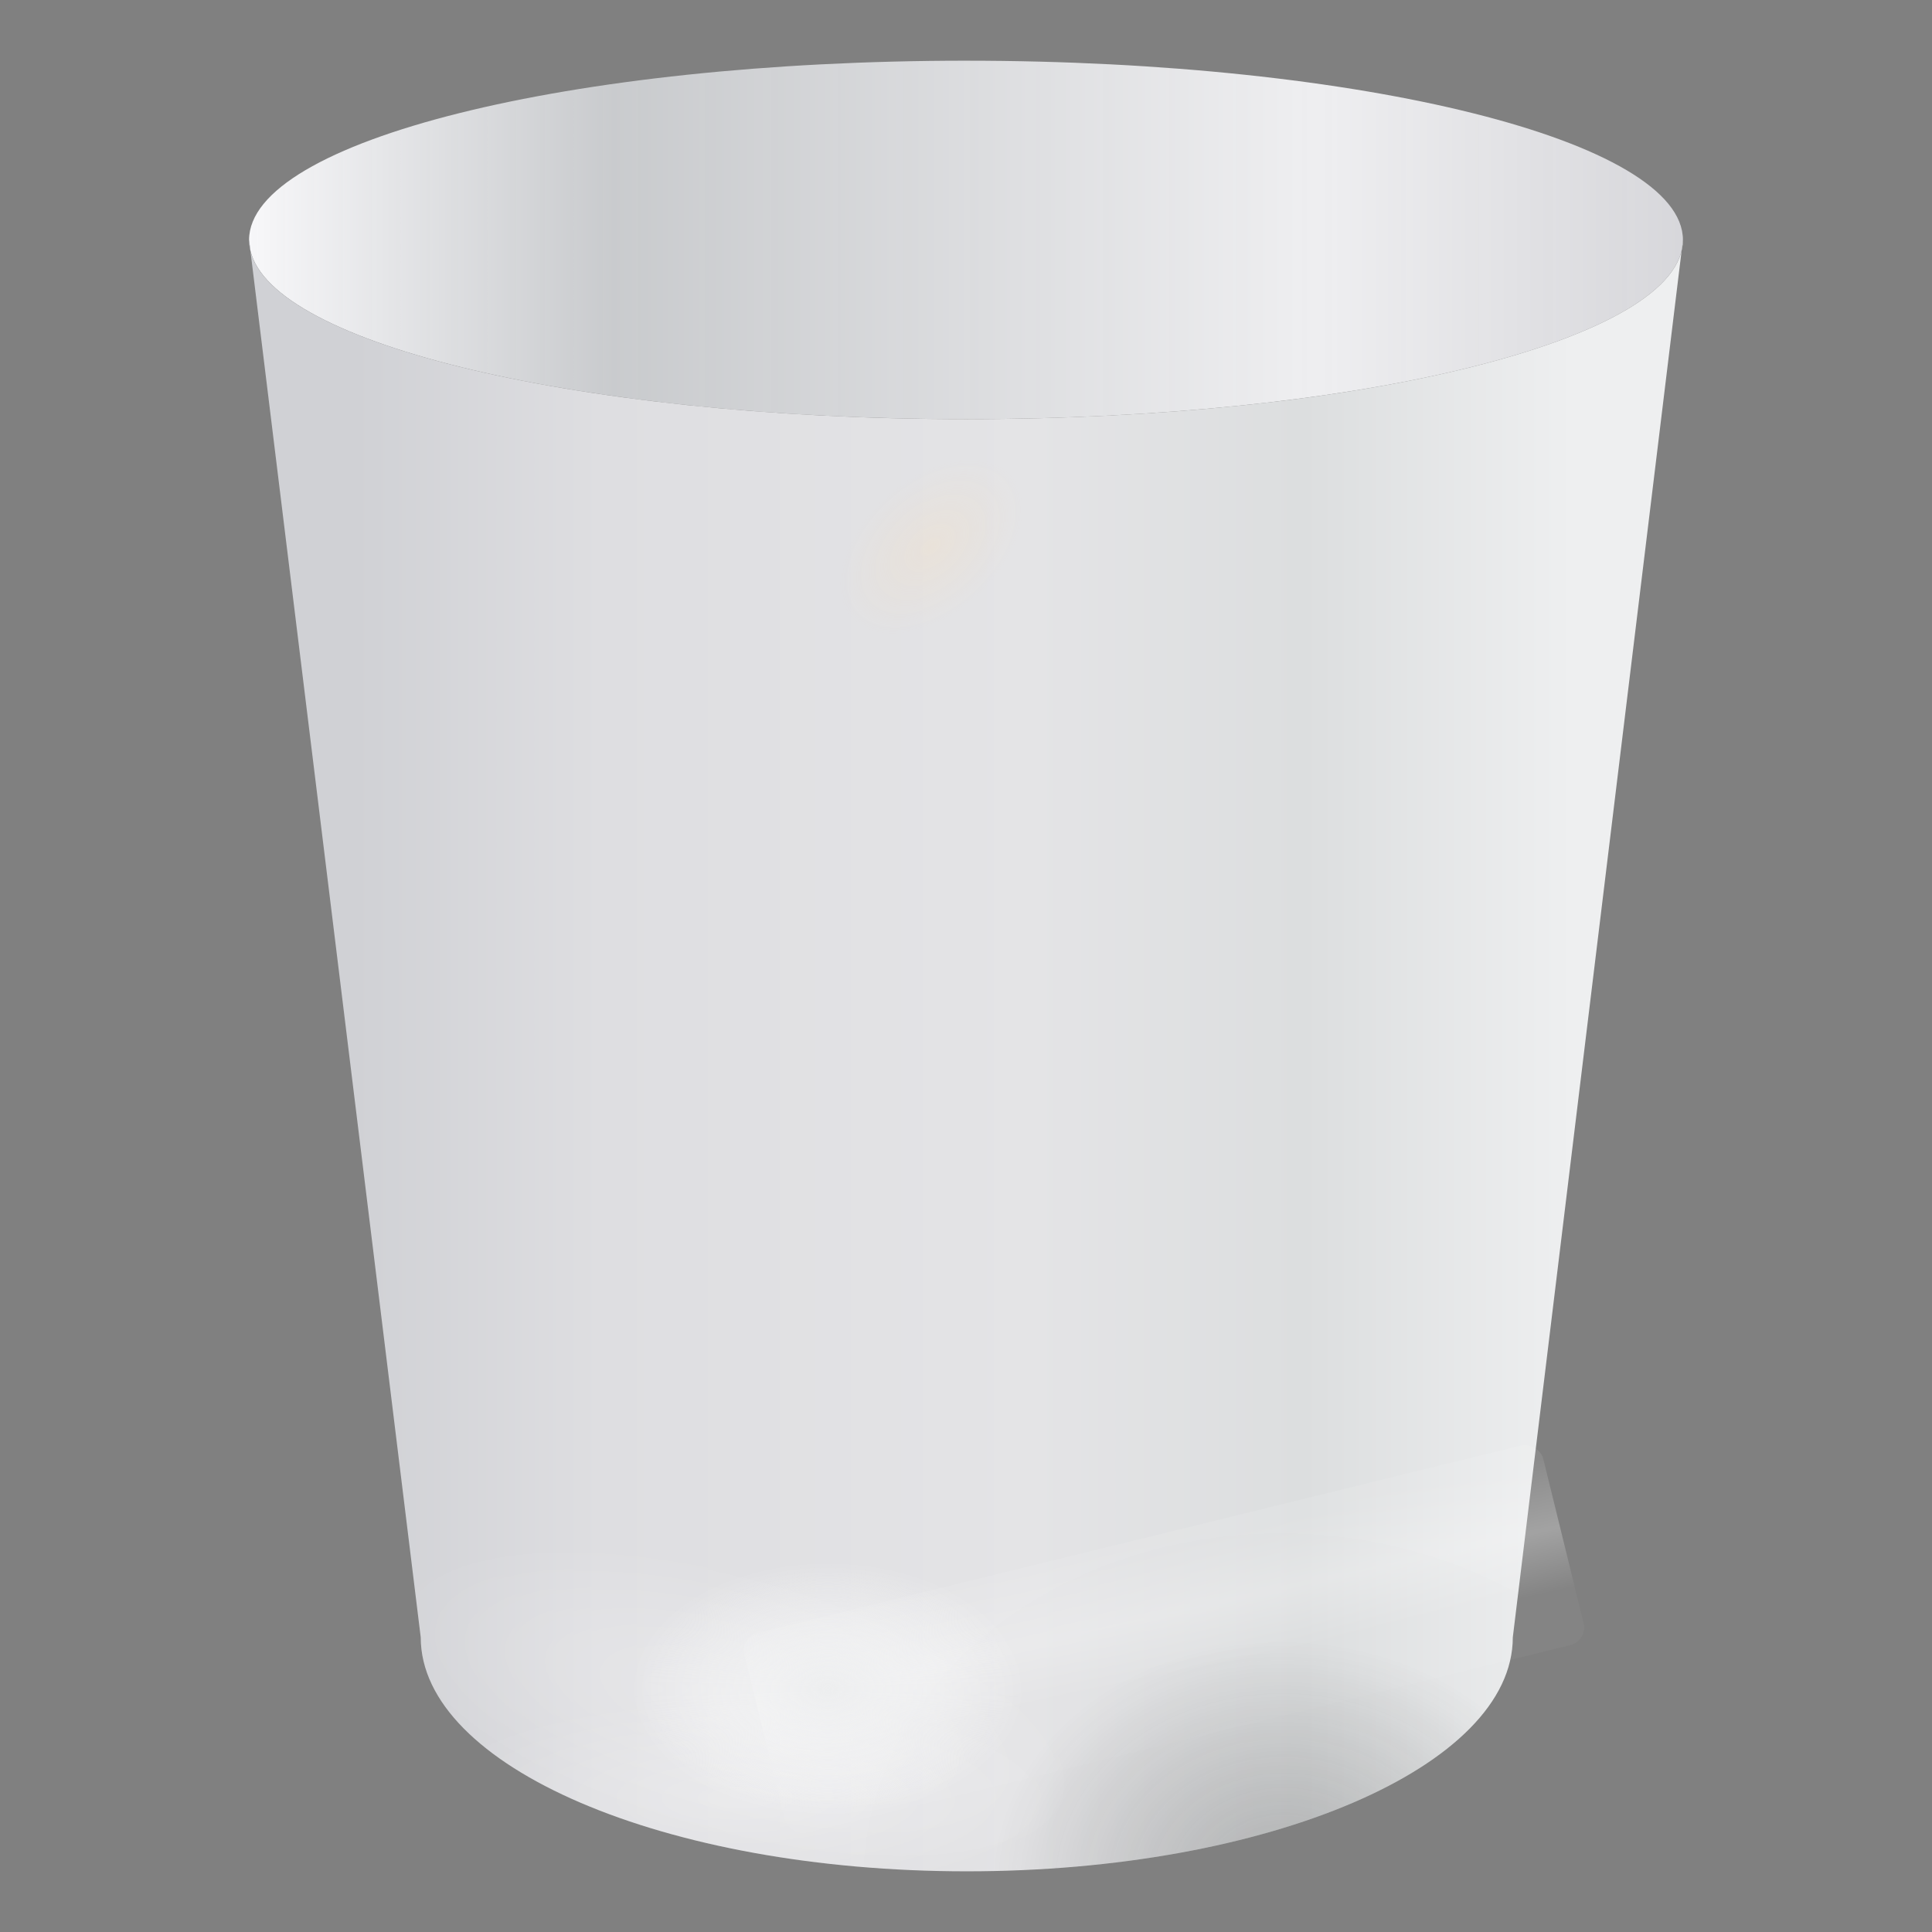 <?xml version="1.0" encoding="UTF-8" standalone="no"?>
<!-- Created with Inkscape (http://www.inkscape.org/) -->

<svg
   width="256"
   height="256"
   viewBox="0 0 256 256"
   id="svg2"
   version="1.1"
   inkscape:version="1.2.2 (b0a8486541, 2022-12-01)"
   sodipodi:docname="user-trash.svg"
   xmlns:inkscape="http://www.inkscape.org/namespaces/inkscape"
   xmlns:sodipodi="http://sodipodi.sourceforge.net/DTD/sodipodi-0.dtd"
   xmlns:xlink="http://www.w3.org/1999/xlink"
   xmlns="http://www.w3.org/2000/svg"
   xmlns:svg="http://www.w3.org/2000/svg"
   xmlns:rdf="http://www.w3.org/1999/02/22-rdf-syntax-ns#"
   xmlns:cc="http://creativecommons.org/ns#"
   xmlns:dc="http://purl.org/dc/elements/1.1/">
  <rect x="0" y="0" width="256" height="256" fill="#808080" stroke="none"/>
  <defs
     id="defs4">
    <linearGradient
       inkscape:collect="always"
       id="linearGradient1939">
      <stop
         style="stop-color:#edeeef;stop-opacity:1"
         offset="0"
         id="stop1935" />
      <stop
         style="stop-color:#ffffff;stop-opacity:0;"
         offset="1"
         id="stop1937" />
    </linearGradient>
    <linearGradient
       inkscape:collect="always"
       id="linearGradient1925">
      <stop
         style="stop-color:#ffffff;stop-opacity:0.319"
         offset="0"
         id="stop1921" />
      <stop
         id="stop1931"
         offset="0.529"
         style="stop-color:#ffffff;stop-opacity:1" />
      <stop
         style="stop-color:#ffffff;stop-opacity:0.11"
         offset="1"
         id="stop1923" />
    </linearGradient>
    <linearGradient
       inkscape:collect="always"
       id="linearGradient1910">
      <stop
         style="stop-color:#ffffff;stop-opacity:1;"
         offset="0"
         id="stop1906" />
      <stop
         style="stop-color:#ffffff;stop-opacity:0;"
         offset="1"
         id="stop1908" />
    </linearGradient>
    <linearGradient
       inkscape:collect="always"
       id="linearGradient1898">
      <stop
         style="stop-color:#373737;stop-opacity:1"
         offset="0"
         id="stop1894" />
      <stop
         id="stop1902"
         offset="0.6"
         style="stop-color:#0e0e0e;stop-opacity:0.033" />
      <stop
         style="stop-color:#000000;stop-opacity:0.016"
         offset="1"
         id="stop1896" />
    </linearGradient>
    <linearGradient
       inkscape:collect="always"
       id="linearGradient1645">
      <stop
         style="stop-color:#ffffff;stop-opacity:1"
         offset="0"
         id="stop1641" />
      <stop
         style="stop-color:#ffffff;stop-opacity:0"
         offset="1"
         id="stop1643" />
    </linearGradient>
    <linearGradient
       inkscape:collect="always"
       id="linearGradient1595">
      <stop
         style="stop-color:#d1d2d6;stop-opacity:1"
         offset="0"
         id="stop1591" />
      <stop
         id="stop1888"
         offset="0.202"
         style="stop-color:#dfdfe2;stop-opacity:1" />
      <stop
         id="stop1886"
         offset="0.554"
         style="stop-color:#e5e5e7;stop-opacity:1" />
      <stop
         id="stop1884"
         offset="0.779"
         style="stop-color:#dddfe0;stop-opacity:1" />
      <stop
         style="stop-color:#eff0f1;stop-opacity:1"
         offset="1"
         id="stop1593" />
    </linearGradient>
    <linearGradient
       inkscape:collect="always"
       id="linearGradient1064">
      <stop
         style="stop-color:#ffdfb3;stop-opacity:1;"
         offset="0"
         id="stop1060" />
      <stop
         style="stop-color:#ffdfb3;stop-opacity:0;"
         offset="1"
         id="stop1062" />
    </linearGradient>
    <linearGradient
       inkscape:collect="always"
       id="linearGradient9369">
      <stop
         style="stop-color:#f7f7f9;stop-opacity:1"
         offset="0"
         id="stop9371" />
      <stop
         id="stop9373"
         offset="0.254"
         style="stop-color:#d1d3d6;stop-opacity:0.901" />
      <stop
         style="stop-color:#f0f0f2;stop-opacity:0.984"
         offset="0.744"
         id="stop9375" />
      <stop
         style="stop-color:#dcdce0;stop-opacity:0.945"
         offset="1"
         id="stop9377" />
    </linearGradient>
    <linearGradient
       id="linearGradient4685"
       inkscape:collect="always">
      <stop
         id="stop4751"
         offset="0"
         style="stop-color:#d9dadd;stop-opacity:1" />
      <stop
         style="stop-color:#e3e4e6;stop-opacity:1"
         offset="0.254"
         id="stop4753" />
      <stop
         id="stop4755"
         offset="0.744"
         style="stop-color:#d8dbde;stop-opacity:1" />
      <stop
         id="stop4757"
         offset="1"
         style="stop-color:#f7f7f8;stop-opacity:1" />
    </linearGradient>
    <clipPath
       clipPathUnits="userSpaceOnUse"
       id="clipPath4229">
      <path
         style="color:#000000;display:inline;overflow:visible;visibility:visible;opacity:0.691;fill:#ffffff;fill-opacity:1;fill-rule:nonzero;stroke:none;stroke-width:4.815;stroke-linecap:round;stroke-linejoin:miter;stroke-miterlimit:4;stroke-dasharray:none;stroke-dashoffset:0;stroke-opacity:1;marker:none;enable-background:accumulate"
         d="m 45.102,268.001 3.775,30.736 c -5e-6,2.843 5.377,5.147 12.01,5.147 6.633,0 12.011,-2.305 12.011,-5.147 l 3.742,-30.736 c -7.94e-4,2.177 -7.061,3.942 -15.769,3.942 -8.708,2e-5 -15.768,-1.765 -15.769,-3.942 z m 31.538,0 c 0,-0.085 -0.015,-0.17 -0.036,-0.254 0.023,0.085 0.035,0.169 0.036,0.254 z"
         id="path4231"
         inkscape:connector-curvature="0"
         sodipodi:nodetypes="ccsccscccc" />
    </clipPath>
    <clipPath
       clipPathUnits="userSpaceOnUse"
       id="clipPath4493">
      <path
         style="color:#000000;display:inline;overflow:visible;visibility:visible;opacity:0.691;fill:#ffffff;fill-opacity:1;fill-rule:nonzero;stroke:none;stroke-width:4.815;stroke-linecap:round;stroke-linejoin:miter;stroke-miterlimit:4;stroke-dasharray:none;stroke-dashoffset:0;stroke-opacity:1;marker:none;enable-background:accumulate"
         d="m 45.102,268.001 3.775,30.736 c -5e-6,2.843 5.377,5.147 12.01,5.147 6.633,0 12.011,-2.305 12.011,-5.147 l 3.742,-30.736 c -7.94e-4,2.177 -7.061,3.942 -15.769,3.942 -8.708,2e-5 -15.768,-1.765 -15.769,-3.942 z m 31.538,0 c 0,-0.085 -0.015,-0.17 -0.036,-0.254 0.023,0.085 0.035,0.169 0.036,0.254 z"
         id="path4495"
         inkscape:connector-curvature="0"
         sodipodi:nodetypes="ccsccscccc" />
    </clipPath>
    <clipPath
       clipPathUnits="userSpaceOnUse"
       id="clipPath4229-3">
      <path
         style="color:#000000;display:inline;overflow:visible;visibility:visible;opacity:0.691;fill:#ffffff;fill-opacity:1;fill-rule:nonzero;stroke:none;stroke-width:4.815;stroke-linecap:round;stroke-linejoin:miter;stroke-miterlimit:4;stroke-dasharray:none;stroke-dashoffset:0;stroke-opacity:1;marker:none;enable-background:accumulate"
         d="m 45.102,268.001 3.775,30.736 c -5e-6,2.843 5.377,5.147 12.01,5.147 6.633,0 12.011,-2.305 12.011,-5.147 l 3.742,-30.736 c -7.94e-4,2.177 -7.061,3.942 -15.769,3.942 -8.708,2e-5 -15.768,-1.765 -15.769,-3.942 z m 31.538,0 c 0,-0.085 -0.015,-0.17 -0.036,-0.254 0.023,0.085 0.035,0.169 0.036,0.254 z"
         id="path4231-2"
         inkscape:connector-curvature="0"
         sodipodi:nodetypes="ccsccscccc" />
    </clipPath>
    <filter
       inkscape:collect="always"
       style="color-interpolation-filters:sRGB"
       id="filter4481-3"
       x="-0.084"
       width="1.169"
       y="-0.187"
       height="1.375">
      <feGaussianBlur
         inkscape:collect="always"
         stdDeviation="1.079"
         id="feGaussianBlur4483-5" />
    </filter>
    <clipPath
       clipPathUnits="userSpaceOnUse"
       id="clipPath4493-9">
      <path
         style="color:#000000;display:inline;overflow:visible;visibility:visible;opacity:0.691;fill:#ffffff;fill-opacity:1;fill-rule:nonzero;stroke:none;stroke-width:4.815;stroke-linecap:round;stroke-linejoin:miter;stroke-miterlimit:4;stroke-dasharray:none;stroke-dashoffset:0;stroke-opacity:1;marker:none;enable-background:accumulate"
         d="m 45.102,268.001 3.775,30.736 c -5e-6,2.843 5.377,5.147 12.01,5.147 6.633,0 12.011,-2.305 12.011,-5.147 l 3.742,-30.736 c -7.94e-4,2.177 -7.061,3.942 -15.769,3.942 -8.708,2e-5 -15.768,-1.765 -15.769,-3.942 z m 31.538,0 c 0,-0.085 -0.015,-0.17 -0.036,-0.254 0.023,0.085 0.035,0.169 0.036,0.254 z"
         id="path4495-0"
         inkscape:connector-curvature="0"
         sodipodi:nodetypes="ccsccscccc" />
    </clipPath>
    <filter
       inkscape:collect="always"
       style="color-interpolation-filters:sRGB"
       id="filter4673-6"
       x="-0.367"
       width="1.733"
       y="-0.591"
       height="2.181">
      <feGaussianBlur
         inkscape:collect="always"
         stdDeviation="1.695"
         id="feGaussianBlur4675-1" />
    </filter>
    <clipPath
       clipPathUnits="userSpaceOnUse"
       id="clipPath5052">
      <g
         transform="translate(-3.402,-18.615)"
         id="g5054">
        <path
           style="color:#000000;display:inline;overflow:visible;visibility:visible;opacity:0.915;fill:url(#linearGradient5062);fill-opacity:1;fill-rule:nonzero;stroke:none;stroke-width:4.815;stroke-linecap:round;stroke-linejoin:miter;stroke-miterlimit:4;stroke-dasharray:none;stroke-dashoffset:0;stroke-opacity:1;marker:none;enable-background:accumulate"
           d="m 170.463,646.305 14.27,116.166 c -2e-5,10.744 20.322,19.455 45.393,19.455 25.07,0 45.395,-8.711 45.395,-19.455 l 14.143,-116.166 c -0.003,8.228 -26.686,14.899 -59.6,14.898 -32.914,8e-5 -59.597,-6.67 -59.6,-14.898 z m 119.199,0 c 0,-0.323 -0.056,-0.643 -0.137,-0.961 0.087,0.32 0.133,0.64 0.137,0.961 z"
           id="path5056"
           inkscape:connector-curvature="0"
           sodipodi:nodetypes="ccsccscccc"
           transform="matrix(0.265,0,0,0.265,0,97)" />
        <path
           style="opacity:0.729;fill:#ffffff;fill-opacity:1;fill-rule:evenodd;stroke:none;stroke-width:0.265px;stroke-linecap:butt;stroke-linejoin:miter;stroke-opacity:1;filter:url(#filter4481-3)"
           d="m 46.505,302.145 c 7.684,-6.014 8.753,-2.806 14.767,-2.205 6.014,0.601 15.903,-4.276 15.903,-4.276 l -1.002,13.631 c 0,0 -28.531,2.071 -29.667,-7.149 z"
           id="path5058"
           inkscape:connector-curvature="0"
           clip-path="url(#clipPath4229-3)" />
        <path
           style="opacity:0.483;fill:#a4a4a4;fill-opacity:1;fill-rule:evenodd;stroke:none;stroke-width:0.265px;stroke-linecap:butt;stroke-linejoin:miter;stroke-opacity:1;filter:url(#filter4673-6)"
           d="m 60.737,305.419 c 6.749,-6.348 8.152,-7.484 10.758,-1.67 2.606,5.813 -10.758,1.67 -10.758,1.67 z"
           id="path5060"
           inkscape:connector-curvature="0"
           clip-path="url(#clipPath4493-9)" />
      </g>
    </clipPath>
    <linearGradient
       inkscape:collect="always"
       xlink:href="#linearGradient4685"
       id="linearGradient5062"
       gradientUnits="userSpaceOnUse"
       x1="170.463"
       y1="713.635"
       x2="289.662"
       y2="713.635" />
    <clipPath
       clipPathUnits="userSpaceOnUse"
       id="clipPath7804">
      <g
         id="g7806"
         transform="matrix(0.997,0,0,0.997,-66.643,-64.164)">
        <path
           transform="matrix(0.265,0,0,0.265,0,97)"
           sodipodi:nodetypes="ccsccscccc"
           inkscape:connector-curvature="0"
           id="path7808"
           d="m 170.463,646.305 14.27,116.166 c -2e-5,10.744 20.322,19.455 45.393,19.455 25.07,0 45.395,-8.711 45.395,-19.455 l 14.143,-116.166 c -0.003,8.228 -26.686,14.899 -59.6,14.898 -32.914,8e-5 -59.597,-6.67 -59.6,-14.898 z m 119.199,0 c 0,-0.323 -0.056,-0.643 -0.137,-0.961 0.087,0.32 0.133,0.64 0.137,0.961 z"
           style="color:#000000;display:inline;overflow:visible;visibility:visible;opacity:0.915;fill:url(#linearGradient7814);fill-opacity:1;fill-rule:nonzero;stroke:none;stroke-width:4.815;stroke-linecap:round;stroke-linejoin:miter;stroke-miterlimit:4;stroke-dasharray:none;stroke-dashoffset:0;stroke-opacity:1;marker:none;enable-background:accumulate" />
        <path
           clip-path="url(#clipPath4229-1)"
           inkscape:connector-curvature="0"
           id="path7810"
           d="m 46.505,302.145 c 7.684,-6.014 8.753,-2.806 14.767,-2.205 6.014,0.601 15.903,-4.276 15.903,-4.276 l -1.002,13.631 c 0,0 -28.531,2.071 -29.667,-7.149 z"
           style="opacity:0.729;fill:#ffffff;fill-opacity:1;fill-rule:evenodd;stroke:none;stroke-width:0.265px;stroke-linecap:butt;stroke-linejoin:miter;stroke-opacity:1;filter:url(#filter4481-1)" />
        <path
           clip-path="url(#clipPath4493-7)"
           inkscape:connector-curvature="0"
           id="path7812"
           d="m 60.737,305.419 c 6.749,-6.348 8.152,-7.484 10.758,-1.67 2.606,5.813 -10.758,1.67 -10.758,1.67 z"
           style="opacity:0.483;fill:#a4a4a4;fill-opacity:1;fill-rule:evenodd;stroke:none;stroke-width:0.265px;stroke-linecap:butt;stroke-linejoin:miter;stroke-opacity:1;filter:url(#filter4673-1)" />
      </g>
    </clipPath>
    <clipPath
       clipPathUnits="userSpaceOnUse"
       id="clipPath6416">
      <path
         style="fill:#b0afad;fill-opacity:1;fill-rule:evenodd;stroke:none;stroke-width:0.265px;stroke-linecap:butt;stroke-linejoin:miter;stroke-opacity:1"
         d="m -16.962,206.64 c -1.169,-0.697 -2.658,-1.984 -2.658,-3.933 0,-1.169 0.756,-1.713 0.756,-1.713 -0.059,0.614 -0.709,1.795 0.13,2.48 0.201,0.307 0.437,0.331 1.11,0.307 0.673,-0.024 0.532,0.177 0.532,0.177 0,0 0.165,-0.744 0.331,-0.933 0.165,-0.189 0.862,-1.701 0.862,-1.701 0,0 3.319,-1.689 3.555,-1.795 0.236,-0.106 1.193,-0.248 1.193,-0.248 0,0 3.39,1.193 3.555,1.358 0.165,0.165 0.378,1.264 0.378,1.264 l -0.425,1.642 -3.083,1.158 1.571,3.378 -3.355,0.224 c 0,0 -3.662,-0.295 -4.453,-1.665 z"
         id="path6418"
         inkscape:connector-curvature="0"
         sodipodi:nodetypes="csc" />
    </clipPath>
    <clipPath
       clipPathUnits="userSpaceOnUse"
       id="clipPath6392">
      <path
         style="fill:#b0afad;fill-opacity:1;fill-rule:evenodd;stroke:none;stroke-width:0.265px;stroke-linecap:butt;stroke-linejoin:miter;stroke-opacity:1"
         d="m -16.962,206.64 c -1.169,-0.697 -2.658,-1.984 -2.658,-3.933 0,-1.169 0.756,-1.713 0.756,-1.713 -0.059,0.614 -0.709,1.795 0.13,2.48 0.201,0.307 0.437,0.331 1.11,0.307 0.673,-0.024 0.532,0.177 0.532,0.177 0,0 0.165,-0.744 0.331,-0.933 0.165,-0.189 0.862,-1.701 0.862,-1.701 0,0 3.319,-1.689 3.555,-1.795 0.236,-0.106 1.193,-0.248 1.193,-0.248 0,0 3.39,1.193 3.555,1.358 0.165,0.165 0.378,1.264 0.378,1.264 l -0.425,1.642 -3.083,1.158 1.571,3.378 -3.355,0.224 c 0,0 -3.662,-0.295 -4.453,-1.665 z"
         id="path6394"
         inkscape:connector-curvature="0"
         sodipodi:nodetypes="csc" />
    </clipPath>
    <clipPath
       clipPathUnits="userSpaceOnUse"
       id="clipPath6404">
      <path
         style="fill:#b0afad;fill-opacity:1;fill-rule:evenodd;stroke:none;stroke-width:0.265px;stroke-linecap:butt;stroke-linejoin:miter;stroke-opacity:1"
         d="m -16.962,206.64 c -1.169,-0.697 -2.658,-1.984 -2.658,-3.933 0,-1.169 0.756,-1.713 0.756,-1.713 -0.059,0.614 -0.709,1.795 0.13,2.48 0.201,0.307 0.437,0.331 1.11,0.307 0.673,-0.024 0.532,0.177 0.532,0.177 0,0 0.165,-0.744 0.331,-0.933 0.165,-0.189 0.862,-1.701 0.862,-1.701 0,0 3.319,-1.689 3.555,-1.795 0.236,-0.106 1.193,-0.248 1.193,-0.248 0,0 3.39,1.193 3.555,1.358 0.165,0.165 0.378,1.264 0.378,1.264 l -0.425,1.642 -3.083,1.158 1.571,3.378 -3.355,0.224 c 0,0 -3.662,-0.295 -4.453,-1.665 z"
         id="path6406"
         inkscape:connector-curvature="0"
         sodipodi:nodetypes="csc" />
    </clipPath>
    <clipPath
       clipPathUnits="userSpaceOnUse"
       id="clipPath5626">
      <path
         style="fill:#dedede;fill-opacity:1;fill-rule:evenodd;stroke:none;stroke-width:0.265px;stroke-linecap:butt;stroke-linejoin:miter;stroke-opacity:1"
         d="m -14.611,203.486 c 4.299,1.606 4.37,4.311 5.303,4.311 0.933,0 0.839,0.496 1.323,-0.165 0.484,-0.661 1.606,-1.831 1.725,-2.894 0.118,-1.063 1.028,-0.579 1.016,-0.142 -0.012,0.437 -0.307,3.355 -0.201,3.579 0.106,0.224 0.26,0.343 0.354,-0.437 0.094,-0.78 0.118,-1.984 0.319,-2.138 0.201,-0.154 1.429,-0.898 1.665,-1.748 0,0 0.035,-0.425 -0.685,-0.673 -0.721,-0.248 1.713,-2.291 1.713,-2.291 0,0 3.484,1.606 4.37,2.528 0,0 -0.337,1.226 0.081,1.226 0.418,0 0.601,1.086 -0.317,0.869 -0.919,-0.217 -1.62,-0.618 -2.188,0.017 -0.568,0.635 -0.819,1.236 -1.119,1.353 -0.301,0.117 -0.702,0.317 -0.685,-0.535 0.017,-0.852 -0.117,0.702 -0.367,0.668 -0.251,-0.033 -0.15,0.401 -1.687,0.451 0,0 0.902,0.351 0.969,0.885 0.067,0.535 0.117,0.551 0.117,0.551 0,0 1.921,0.167 2.005,-0.384 0.084,-0.551 0.551,-1.303 0.752,-1.554 0.2,-0.251 1.102,-1.286 1.954,-1.169 0,0 -1.554,0.986 -2.172,2.355 -0.618,1.37 4.393,1.002 4.393,1.002 0,0 2.673,-0.702 2.973,-1.654 0.301,-0.952 0.367,-4.627 -0.217,-5.228 -0.9,-0.756 -2.081,-1.465 -3.522,-0.543 -1.441,0.921 -0.26,1.37 -2.221,-0.354 -1.961,-1.725 -3.756,-2.504 -3.756,-2.504 0,0 -2.291,3.095 -2.339,2.764 -0.047,-0.331 -0.567,-2.055 -0.827,-0.78 0,0 -0.756,-0.283 -0.685,0.378 0.071,0.661 -1.016,-0.709 -1.016,-0.709 0,0 0.094,1.89 -0.378,2.126 0,0 1.984,-0.52 1.252,0.543 -0.732,1.063 -1.559,1.134 -2.835,1.205 -1.276,0.071 -2.102,-0.661 -2.74,-0.85 -0.638,-0.189 -1.158,-0.756 -2.327,-0.059 z"
         id="path5628"
         inkscape:connector-curvature="0"
         sodipodi:nodetypes="csssssscccccsssssccscsccscsc" />
    </clipPath>
    <clipPath
       clipPathUnits="userSpaceOnUse"
       id="clipPath5636">
      <path
         style="fill:#dedede;fill-opacity:1;fill-rule:evenodd;stroke:none;stroke-width:0.265px;stroke-linecap:butt;stroke-linejoin:miter;stroke-opacity:1"
         d="m -14.611,203.486 c 4.299,1.606 4.37,4.311 5.303,4.311 0.933,0 0.839,0.496 1.323,-0.165 0.484,-0.661 1.606,-1.831 1.725,-2.894 0.118,-1.063 1.028,-0.579 1.016,-0.142 -0.012,0.437 -0.307,3.355 -0.201,3.579 0.106,0.224 0.26,0.343 0.354,-0.437 0.094,-0.78 0.118,-1.984 0.319,-2.138 0.201,-0.154 1.429,-0.898 1.665,-1.748 0,0 0.035,-0.425 -0.685,-0.673 -0.721,-0.248 1.713,-2.291 1.713,-2.291 0,0 3.484,1.606 4.37,2.528 0,0 -0.337,1.226 0.081,1.226 0.418,0 0.601,1.086 -0.317,0.869 -0.919,-0.217 -1.62,-0.618 -2.188,0.017 -0.568,0.635 -0.819,1.236 -1.119,1.353 -0.301,0.117 -0.702,0.317 -0.685,-0.535 0.017,-0.852 -0.117,0.702 -0.367,0.668 -0.251,-0.033 -0.15,0.401 -1.687,0.451 0,0 0.902,0.351 0.969,0.885 0.067,0.535 0.117,0.551 0.117,0.551 0,0 1.921,0.167 2.005,-0.384 0.084,-0.551 0.551,-1.303 0.752,-1.554 0.2,-0.251 1.102,-1.286 1.954,-1.169 0,0 -1.554,0.986 -2.172,2.355 -0.618,1.37 4.393,1.002 4.393,1.002 0,0 2.673,-0.702 2.973,-1.654 0.301,-0.952 0.367,-4.627 -0.217,-5.228 -0.9,-0.756 -2.081,-1.465 -3.522,-0.543 -1.441,0.921 -0.26,1.37 -2.221,-0.354 -1.961,-1.725 -3.756,-2.504 -3.756,-2.504 0,0 -2.291,3.095 -2.339,2.764 -0.047,-0.331 -0.567,-2.055 -0.827,-0.78 0,0 -0.756,-0.283 -0.685,0.378 0.071,0.661 -1.016,-0.709 -1.016,-0.709 0,0 0.094,1.89 -0.378,2.126 0,0 1.984,-0.52 1.252,0.543 -0.732,1.063 -1.559,1.134 -2.835,1.205 -1.276,0.071 -2.102,-0.661 -2.74,-0.85 -0.638,-0.189 -1.158,-0.756 -2.327,-0.059 z"
         id="path5638"
         inkscape:connector-curvature="0"
         sodipodi:nodetypes="csssssscccccsssssccscsccscsc" />
    </clipPath>
    <clipPath
       clipPathUnits="userSpaceOnUse"
       id="clipPath5646">
      <path
         style="fill:#dedede;fill-opacity:1;fill-rule:evenodd;stroke:none;stroke-width:0.265px;stroke-linecap:butt;stroke-linejoin:miter;stroke-opacity:1"
         d="m -14.611,203.486 c 4.299,1.606 4.37,4.311 5.303,4.311 0.933,0 0.839,0.496 1.323,-0.165 0.484,-0.661 1.606,-1.831 1.725,-2.894 0.118,-1.063 1.028,-0.579 1.016,-0.142 -0.012,0.437 -0.307,3.355 -0.201,3.579 0.106,0.224 0.26,0.343 0.354,-0.437 0.094,-0.78 0.118,-1.984 0.319,-2.138 0.201,-0.154 1.429,-0.898 1.665,-1.748 0,0 0.035,-0.425 -0.685,-0.673 -0.721,-0.248 1.713,-2.291 1.713,-2.291 0,0 3.484,1.606 4.37,2.528 0,0 -0.337,1.226 0.081,1.226 0.418,0 0.601,1.086 -0.317,0.869 -0.919,-0.217 -1.62,-0.618 -2.188,0.017 -0.568,0.635 -0.819,1.236 -1.119,1.353 -0.301,0.117 -0.702,0.317 -0.685,-0.535 0.017,-0.852 -0.117,0.702 -0.367,0.668 -0.251,-0.033 -0.15,0.401 -1.687,0.451 0,0 0.902,0.351 0.969,0.885 0.067,0.535 0.117,0.551 0.117,0.551 0,0 1.921,0.167 2.005,-0.384 0.084,-0.551 0.551,-1.303 0.752,-1.554 0.2,-0.251 1.102,-1.286 1.954,-1.169 0,0 -1.554,0.986 -2.172,2.355 -0.618,1.37 4.393,1.002 4.393,1.002 0,0 2.673,-0.702 2.973,-1.654 0.301,-0.952 0.367,-4.627 -0.217,-5.228 -0.9,-0.756 -2.081,-1.465 -3.522,-0.543 -1.441,0.921 -0.26,1.37 -2.221,-0.354 -1.961,-1.725 -3.756,-2.504 -3.756,-2.504 0,0 -2.291,3.095 -2.339,2.764 -0.047,-0.331 -0.567,-2.055 -0.827,-0.78 0,0 -0.756,-0.283 -0.685,0.378 0.071,0.661 -1.016,-0.709 -1.016,-0.709 0,0 0.094,1.89 -0.378,2.126 0,0 1.984,-0.52 1.252,0.543 -0.732,1.063 -1.559,1.134 -2.835,1.205 -1.276,0.071 -2.102,-0.661 -2.74,-0.85 -0.638,-0.189 -1.158,-0.756 -2.327,-0.059 z"
         id="path5648"
         inkscape:connector-curvature="0"
         sodipodi:nodetypes="csssssscccccsssssccscsccscsc" />
    </clipPath>
    <clipPath
       clipPathUnits="userSpaceOnUse"
       id="clipPath5722">
      <path
         style="fill:#dedede;fill-opacity:1;fill-rule:evenodd;stroke:none;stroke-width:0.265px;stroke-linecap:butt;stroke-linejoin:miter;stroke-opacity:1"
         d="m -14.611,203.486 c 4.299,1.606 4.37,4.311 5.303,4.311 0.933,0 0.839,0.496 1.323,-0.165 0.484,-0.661 1.606,-1.831 1.725,-2.894 0.118,-1.063 1.028,-0.579 1.016,-0.142 -0.012,0.437 -0.307,3.355 -0.201,3.579 0.106,0.224 0.26,0.343 0.354,-0.437 0.094,-0.78 0.118,-1.984 0.319,-2.138 0.201,-0.154 1.429,-0.898 1.665,-1.748 0,0 0.035,-0.425 -0.685,-0.673 -0.721,-0.248 1.713,-2.291 1.713,-2.291 0,0 3.484,1.606 4.37,2.528 0,0 -0.337,1.226 0.081,1.226 0.418,0 0.601,1.086 -0.317,0.869 -0.919,-0.217 -1.62,-0.618 -2.188,0.017 -0.568,0.635 -0.819,1.236 -1.119,1.353 -0.301,0.117 -0.702,0.317 -0.685,-0.535 0.017,-0.852 -0.117,0.702 -0.367,0.668 -0.251,-0.033 -0.15,0.401 -1.687,0.451 0,0 0.902,0.351 0.969,0.885 0.067,0.535 0.117,0.551 0.117,0.551 0,0 1.921,0.167 2.005,-0.384 0.084,-0.551 0.551,-1.303 0.752,-1.554 0.2,-0.251 1.102,-1.286 1.954,-1.169 0,0 -1.554,0.986 -2.172,2.355 -0.618,1.37 4.393,1.002 4.393,1.002 0,0 2.673,-0.702 2.973,-1.654 0.301,-0.952 0.367,-4.627 -0.217,-5.228 -0.9,-0.756 -2.081,-1.465 -3.522,-0.543 -1.441,0.921 -0.26,1.37 -2.221,-0.354 -1.961,-1.725 -3.756,-2.504 -3.756,-2.504 0,0 -2.291,3.095 -2.339,2.764 -0.047,-0.331 -0.567,-2.055 -0.827,-0.78 0,0 -0.756,-0.283 -0.685,0.378 0.071,0.661 -1.016,-0.709 -1.016,-0.709 0,0 0.094,1.89 -0.378,2.126 0,0 1.984,-0.52 1.252,0.543 -0.732,1.063 -1.559,1.134 -2.835,1.205 -1.276,0.071 -2.102,-0.661 -2.74,-0.85 -0.638,-0.189 -1.158,-0.756 -2.327,-0.059 z"
         id="path5724"
         inkscape:connector-curvature="0"
         sodipodi:nodetypes="csssssscccccsssssccscsccscsc" />
    </clipPath>
    <clipPath
       clipPathUnits="userSpaceOnUse"
       id="clipPath5958">
      <path
         style="fill:#dedede;fill-opacity:1;fill-rule:evenodd;stroke:none;stroke-width:0.265px;stroke-linecap:butt;stroke-linejoin:miter;stroke-opacity:1"
         d="m -14.611,203.486 c 4.299,1.606 4.37,4.311 5.303,4.311 0.933,0 0.839,0.496 1.323,-0.165 0.484,-0.661 1.606,-1.831 1.725,-2.894 0.118,-1.063 1.028,-0.579 1.016,-0.142 -0.012,0.437 -0.307,3.355 -0.201,3.579 0.106,0.224 0.26,0.343 0.354,-0.437 0.094,-0.78 0.118,-1.984 0.319,-2.138 0.201,-0.154 1.429,-0.898 1.665,-1.748 0,0 0.035,-0.425 -0.685,-0.673 -0.721,-0.248 1.713,-2.291 1.713,-2.291 0,0 3.484,1.606 4.37,2.528 0,0 -0.337,1.226 0.081,1.226 0.418,0 0.601,1.086 -0.317,0.869 -0.919,-0.217 -1.62,-0.618 -2.188,0.017 -0.568,0.635 -0.819,1.236 -1.119,1.353 -0.301,0.117 -0.702,0.317 -0.685,-0.535 0.017,-0.852 -0.117,0.702 -0.367,0.668 -0.251,-0.033 -0.15,0.401 -1.687,0.451 0,0 0.902,0.351 0.969,0.885 0.067,0.535 0.117,0.551 0.117,0.551 0,0 1.921,0.167 2.005,-0.384 0.084,-0.551 0.551,-1.303 0.752,-1.554 0.2,-0.251 1.102,-1.286 1.954,-1.169 0,0 -1.554,0.986 -2.172,2.355 -0.618,1.37 4.393,1.002 4.393,1.002 0,0 2.673,-0.702 2.973,-1.654 0.301,-0.952 0.367,-4.627 -0.217,-5.228 -0.9,-0.756 -2.081,-1.465 -3.522,-0.543 -1.441,0.921 -0.26,1.37 -2.221,-0.354 -1.961,-1.725 -3.756,-2.504 -3.756,-2.504 0,0 -2.291,3.095 -2.339,2.764 -0.047,-0.331 -0.567,-2.055 -0.827,-0.78 0,0 -0.756,-0.283 -0.685,0.378 0.071,0.661 -1.016,-0.709 -1.016,-0.709 0,0 0.094,1.89 -0.378,2.126 0,0 1.984,-0.52 1.252,0.543 -0.732,1.063 -1.559,1.134 -2.835,1.205 -1.276,0.071 -2.102,-0.661 -2.74,-0.85 -0.638,-0.189 -1.158,-0.756 -2.327,-0.059 z"
         id="path5960"
         inkscape:connector-curvature="0"
         sodipodi:nodetypes="csssssscccccsssssccscsccscsc" />
    </clipPath>
    <clipPath
       clipPathUnits="userSpaceOnUse"
       id="clipPath6171">
      <path
         style="fill:#dedede;fill-opacity:1;fill-rule:evenodd;stroke:none;stroke-width:0.265px;stroke-linecap:butt;stroke-linejoin:miter;stroke-opacity:1"
         d="m -55.223,402.468 c 16.25,6.071 16.518,16.295 20.045,16.295 3.527,0 3.17,1.875 5,-0.625 1.83,-2.5 6.071,-6.92 6.518,-10.938 0.446,-4.018 3.884,-2.188 3.839,-0.536 -0.045,1.652 -1.161,12.679 -0.759,13.527 0.402,0.848 0.982,1.295 1.339,-1.652 0.357,-2.946 0.446,-7.5 1.205,-8.08 0.759,-0.58 5.402,-3.393 6.295,-6.607 0,0 0.134,-1.607 -2.589,-2.545 -2.723,-0.937 6.473,-8.661 6.473,-8.661 0,0 13.17,6.071 16.518,9.554 0,0 -1.274,4.635 0.304,4.635 1.578,0 2.273,4.104 -1.2,3.283 -3.472,-0.821 -6.124,-2.336 -8.271,0.063 -2.147,2.399 -3.094,4.672 -4.23,5.114 -1.136,0.442 -2.652,1.2 -2.589,-2.02 0.063,-3.22 -0.442,2.652 -1.389,2.525 -0.947,-0.126 -0.568,1.515 -6.377,1.705 0,0 3.409,1.326 3.662,3.346 0.253,2.02 0.442,2.083 0.442,2.083 0,0 7.26,0.631 7.576,-1.452 0.316,-2.083 2.083,-4.925 2.841,-5.872 0.758,-0.947 4.167,-4.861 7.387,-4.419 0,0 -5.872,3.725 -8.207,8.902 -2.336,5.177 16.604,3.788 16.604,3.788 0,0 10.102,-2.652 11.238,-6.25 1.136,-3.599 1.389,-17.488 -0.821,-19.761 -3.4,-2.857 -7.865,-5.535 -13.311,-2.053 -5.446,3.482 -0.982,5.179 -8.393,-1.339 -7.411,-6.518 -14.196,-9.464 -14.196,-9.464 0,0 -8.661,11.696 -8.839,10.446 -0.179,-1.25 -2.143,-7.768 -3.125,-2.946 0,0 -2.857,-1.071 -2.589,1.429 0.268,2.5 -3.839,-2.679 -3.839,-2.679 0,0 0.357,7.143 -1.429,8.036 0,0 7.5,-1.964 4.732,2.054 -2.768,4.018 -5.893,4.286 -10.714,4.554 -4.821,0.268 -7.946,-2.5 -10.357,-3.214 -2.411,-0.714 -4.375,-2.857 -8.795,-0.223 z"
         id="path6173"
         inkscape:connector-curvature="0"
         sodipodi:nodetypes="csssssscccccsssssccscsccscsc" />
    </clipPath>
    <clipPath
       clipPathUnits="userSpaceOnUse"
       id="clipPath6181">
      <path
         style="fill:#dedede;fill-opacity:1;fill-rule:evenodd;stroke:none;stroke-width:0.265px;stroke-linecap:butt;stroke-linejoin:miter;stroke-opacity:1"
         d="m -14.611,203.486 c 4.299,1.606 4.37,4.311 5.303,4.311 0.933,0 0.839,0.496 1.323,-0.165 0.484,-0.661 1.606,-1.831 1.725,-2.894 0.118,-1.063 1.028,-0.579 1.016,-0.142 -0.012,0.437 -0.307,3.355 -0.201,3.579 0.106,0.224 0.26,0.343 0.354,-0.437 0.094,-0.78 0.118,-1.984 0.319,-2.138 0.201,-0.154 1.429,-0.898 1.665,-1.748 0,0 0.035,-0.425 -0.685,-0.673 -0.721,-0.248 1.713,-2.291 1.713,-2.291 0,0 3.484,1.606 4.37,2.528 0,0 -0.337,1.226 0.081,1.226 0.418,0 0.601,1.086 -0.317,0.869 -0.919,-0.217 -1.62,-0.618 -2.188,0.017 -0.568,0.635 -0.819,1.236 -1.119,1.353 -0.301,0.117 -0.702,0.317 -0.685,-0.535 0.017,-0.852 -0.117,0.702 -0.367,0.668 -0.251,-0.033 -0.15,0.401 -1.687,0.451 0,0 0.902,0.351 0.969,0.885 0.067,0.535 0.117,0.551 0.117,0.551 0,0 1.921,0.167 2.005,-0.384 0.084,-0.551 0.551,-1.303 0.752,-1.554 0.2,-0.251 1.102,-1.286 1.954,-1.169 0,0 -1.554,0.986 -2.172,2.355 -0.618,1.37 4.393,1.002 4.393,1.002 0,0 2.673,-0.702 2.973,-1.654 0.301,-0.952 0.367,-4.627 -0.217,-5.228 -0.9,-0.756 -2.081,-1.465 -3.522,-0.543 -1.441,0.921 -0.26,1.37 -2.221,-0.354 -1.961,-1.725 -3.756,-2.504 -3.756,-2.504 0,0 -2.291,3.095 -2.339,2.764 -0.047,-0.331 -0.567,-2.055 -0.827,-0.78 0,0 -0.756,-0.283 -0.685,0.378 0.071,0.661 -1.016,-0.709 -1.016,-0.709 0,0 0.094,1.89 -0.378,2.126 0,0 1.984,-0.52 1.252,0.543 -0.732,1.063 -1.559,1.134 -2.835,1.205 -1.276,0.071 -2.102,-0.661 -2.74,-0.85 -0.638,-0.189 -1.158,-0.756 -2.327,-0.059 z"
         id="path6183"
         inkscape:connector-curvature="0"
         sodipodi:nodetypes="csssssscccccsssssccscsccscsc" />
    </clipPath>
    <clipPath
       clipPathUnits="userSpaceOnUse"
       id="clipPath6240">
      <path
         style="fill:#b0afad;fill-opacity:1;fill-rule:evenodd;stroke:none;stroke-width:0.265px;stroke-linecap:butt;stroke-linejoin:miter;stroke-opacity:1"
         d="m -16.962,206.64 c -1.169,-0.697 -2.658,-1.984 -2.658,-3.933 0,-1.169 0.756,-1.713 0.756,-1.713 -0.059,0.614 -0.709,1.795 0.13,2.48 0.201,0.307 0.437,0.331 1.11,0.307 0.673,-0.024 0.532,0.177 0.532,0.177 0,0 0.165,-0.744 0.331,-0.933 0.165,-0.189 0.862,-1.701 0.862,-1.701 0,0 3.319,-1.689 3.555,-1.795 0.236,-0.106 1.193,-0.248 1.193,-0.248 0,0 3.39,1.193 3.555,1.358 0.165,0.165 0.378,1.264 0.378,1.264 l -0.425,1.642 -3.083,1.158 1.571,3.378 -3.355,0.224 c 0,0 -3.662,-0.295 -4.453,-1.665 z"
         id="path6242"
         inkscape:connector-curvature="0"
         sodipodi:nodetypes="csc" />
    </clipPath>
    <clipPath
       clipPathUnits="userSpaceOnUse"
       id="clipPath5052-3">
      <g
         transform="translate(-3.402,-18.615)"
         id="g5054-2">
        <path
           style="color:#000000;display:inline;overflow:visible;visibility:visible;opacity:0.915;fill:url(#linearGradient5062);fill-opacity:1;fill-rule:nonzero;stroke:none;stroke-width:4.815;stroke-linecap:round;stroke-linejoin:miter;stroke-miterlimit:4;stroke-dasharray:none;stroke-dashoffset:0;stroke-opacity:1;marker:none;enable-background:accumulate"
           d="m 170.463,646.305 14.27,116.166 c -2e-5,10.744 20.322,19.455 45.393,19.455 25.07,0 45.395,-8.711 45.395,-19.455 l 14.143,-116.166 c -0.003,8.228 -26.686,14.899 -59.6,14.898 -32.914,8e-5 -59.597,-6.67 -59.6,-14.898 z m 119.199,0 c 0,-0.323 -0.056,-0.643 -0.137,-0.961 0.087,0.32 0.133,0.64 0.137,0.961 z"
           id="path5056-2"
           inkscape:connector-curvature="0"
           sodipodi:nodetypes="ccsccscccc"
           transform="matrix(0.265,0,0,0.265,0,97)" />
        <path
           style="opacity:0.729;fill:#ffffff;fill-opacity:1;fill-rule:evenodd;stroke:none;stroke-width:0.265px;stroke-linecap:butt;stroke-linejoin:miter;stroke-opacity:1;filter:url(#filter4481-3)"
           d="m 46.505,302.145 c 7.684,-6.014 8.753,-2.806 14.767,-2.205 6.014,0.601 15.903,-4.276 15.903,-4.276 l -1.002,13.631 c 0,0 -28.531,2.071 -29.667,-7.149 z"
           id="path5058-2"
           inkscape:connector-curvature="0"
           clip-path="url(#clipPath4229-3)" />
        <path
           style="opacity:0.483;fill:#a4a4a4;fill-opacity:1;fill-rule:evenodd;stroke:none;stroke-width:0.265px;stroke-linecap:butt;stroke-linejoin:miter;stroke-opacity:1;filter:url(#filter4673-6)"
           d="m 60.737,305.419 c 6.749,-6.348 8.152,-7.484 10.758,-1.67 2.606,5.813 -10.758,1.67 -10.758,1.67 z"
           id="path5060-0"
           inkscape:connector-curvature="0"
           clip-path="url(#clipPath4493-9)" />
      </g>
    </clipPath>
    <clipPath
       clipPathUnits="userSpaceOnUse"
       id="clipPath4229-2">
      <path
         style="color:#000000;display:inline;overflow:visible;visibility:visible;opacity:0.691;fill:#ffffff;fill-opacity:1;fill-rule:nonzero;stroke:none;stroke-width:4.815;stroke-linecap:round;stroke-linejoin:miter;stroke-miterlimit:4;stroke-dasharray:none;stroke-dashoffset:0;stroke-opacity:1;marker:none;enable-background:accumulate"
         d="m 45.102,268.001 3.775,30.736 c -5e-6,2.843 5.377,5.147 12.01,5.147 6.633,0 12.011,-2.305 12.011,-5.147 l 3.742,-30.736 c -7.94e-4,2.177 -7.061,3.942 -15.769,3.942 -8.708,2e-5 -15.768,-1.765 -15.769,-3.942 z m 31.538,0 c 0,-0.085 -0.015,-0.17 -0.036,-0.254 0.023,0.085 0.035,0.169 0.036,0.254 z"
         id="path4231-5"
         inkscape:connector-curvature="0"
         sodipodi:nodetypes="ccsccscccc" />
    </clipPath>
    <clipPath
       clipPathUnits="userSpaceOnUse"
       id="clipPath4493-4">
      <path
         style="color:#000000;display:inline;overflow:visible;visibility:visible;opacity:0.691;fill:#ffffff;fill-opacity:1;fill-rule:nonzero;stroke:none;stroke-width:4.815;stroke-linecap:round;stroke-linejoin:miter;stroke-miterlimit:4;stroke-dasharray:none;stroke-dashoffset:0;stroke-opacity:1;marker:none;enable-background:accumulate"
         d="m 45.102,268.001 3.775,30.736 c -5e-6,2.843 5.377,5.147 12.01,5.147 6.633,0 12.011,-2.305 12.011,-5.147 l 3.742,-30.736 c -7.94e-4,2.177 -7.061,3.942 -15.769,3.942 -8.708,2e-5 -15.768,-1.765 -15.769,-3.942 z m 31.538,0 c 0,-0.085 -0.015,-0.17 -0.036,-0.254 0.023,0.085 0.035,0.169 0.036,0.254 z"
         id="path4495-3"
         inkscape:connector-curvature="0"
         sodipodi:nodetypes="ccsccscccc" />
    </clipPath>
    <filter
       inkscape:collect="always"
       style="color-interpolation-filters:sRGB"
       id="filter4673-1"
       x="-0.367"
       width="1.733"
       y="-0.591"
       height="2.181">
      <feGaussianBlur
         inkscape:collect="always"
         stdDeviation="1.695"
         id="feGaussianBlur4675-6" />
    </filter>
    <linearGradient
       inkscape:collect="always"
       xlink:href="#linearGradient9369"
       id="linearGradient4747-2"
       x1="170.463"
       y1="704.732"
       x2="289.662"
       y2="704.732"
       gradientUnits="userSpaceOnUse"
       gradientTransform="matrix(1.594,0,0,1.594,-251.894,-738.266)" />
    <radialGradient
       inkscape:collect="always"
       xlink:href="#linearGradient1064"
       id="radialGradient1126"
       gradientUnits="userSpaceOnUse"
       gradientTransform="matrix(2.025,0,1.0024579e-8,3.207,370.284,-561.159)"
       cx="-24.646"
       cy="219.473"
       fx="-24.646"
       fy="219.473"
       r="4.434" />
    <clipPath
       id="clipPath4229-24"
       clipPathUnits="userSpaceOnUse">
      <path
         sodipodi:nodetypes="ccsccscccc"
         inkscape:connector-curvature="0"
         id="path4231-3"
         d="m 45.102,268.001 3.775,30.736 c -5e-6,2.843 5.377,5.147 12.01,5.147 6.633,0 12.011,-2.305 12.011,-5.147 l 3.742,-30.736 c -7.94e-4,2.177 -7.061,3.942 -15.769,3.942 -8.708,2e-5 -15.768,-1.765 -15.769,-3.942 z m 31.538,0 c 0,-0.085 -0.015,-0.17 -0.036,-0.254 0.023,0.085 0.035,0.169 0.036,0.254 z"
         style="color:#000000;display:inline;overflow:visible;visibility:visible;opacity:0.691;fill:#ffffff;fill-opacity:1;fill-rule:nonzero;stroke:none;stroke-width:4.815;stroke-linecap:round;stroke-linejoin:miter;stroke-miterlimit:4;stroke-dasharray:none;stroke-dashoffset:0;stroke-opacity:1;marker:none;enable-background:accumulate" />
    </clipPath>
    <clipPath
       id="clipPath4493-7"
       clipPathUnits="userSpaceOnUse">
      <path
         sodipodi:nodetypes="ccsccscccc"
         inkscape:connector-curvature="0"
         id="path4495-9"
         d="m 45.102,268.001 3.775,30.736 c -5e-6,2.843 5.377,5.147 12.01,5.147 6.633,0 12.011,-2.305 12.011,-5.147 l 3.742,-30.736 c -7.94e-4,2.177 -7.061,3.942 -15.769,3.942 -8.708,2e-5 -15.768,-1.765 -15.769,-3.942 z m 31.538,0 c 0,-0.085 -0.015,-0.17 -0.036,-0.254 0.023,0.085 0.035,0.169 0.036,0.254 z"
         style="color:#000000;display:inline;overflow:visible;visibility:visible;opacity:0.691;fill:#ffffff;fill-opacity:1;fill-rule:nonzero;stroke:none;stroke-width:4.815;stroke-linecap:round;stroke-linejoin:miter;stroke-miterlimit:4;stroke-dasharray:none;stroke-dashoffset:0;stroke-opacity:1;marker:none;enable-background:accumulate" />
    </clipPath>
    <clipPath
       id="clipPath4229-3-3"
       clipPathUnits="userSpaceOnUse">
      <path
         sodipodi:nodetypes="ccsccscccc"
         inkscape:connector-curvature="0"
         id="path4231-2-4"
         d="m 45.102,268.001 3.775,30.736 c -5e-6,2.843 5.377,5.147 12.01,5.147 6.633,0 12.011,-2.305 12.011,-5.147 l 3.742,-30.736 c -7.94e-4,2.177 -7.061,3.942 -15.769,3.942 -8.708,2e-5 -15.768,-1.765 -15.769,-3.942 z m 31.538,0 c 0,-0.085 -0.015,-0.17 -0.036,-0.254 0.023,0.085 0.035,0.169 0.036,0.254 z"
         style="color:#000000;display:inline;overflow:visible;visibility:visible;opacity:0.691;fill:#ffffff;fill-opacity:1;fill-rule:nonzero;stroke:none;stroke-width:4.815;stroke-linecap:round;stroke-linejoin:miter;stroke-miterlimit:4;stroke-dasharray:none;stroke-dashoffset:0;stroke-opacity:1;marker:none;enable-background:accumulate" />
    </clipPath>
    <filter
       height="1.375"
       y="-0.187"
       width="1.169"
       x="-0.084"
       id="filter4481-3-4"
       style="color-interpolation-filters:sRGB"
       inkscape:collect="always">
      <feGaussianBlur
         id="feGaussianBlur4483-5-2"
         stdDeviation="1.079"
         inkscape:collect="always" />
    </filter>
    <clipPath
       id="clipPath4493-9-2"
       clipPathUnits="userSpaceOnUse">
      <path
         sodipodi:nodetypes="ccsccscccc"
         inkscape:connector-curvature="0"
         id="path4495-0-3"
         d="m 45.102,268.001 3.775,30.736 c -5e-6,2.843 5.377,5.147 12.01,5.147 6.633,0 12.011,-2.305 12.011,-5.147 l 3.742,-30.736 c -7.94e-4,2.177 -7.061,3.942 -15.769,3.942 -8.708,2e-5 -15.768,-1.765 -15.769,-3.942 z m 31.538,0 c 0,-0.085 -0.015,-0.17 -0.036,-0.254 0.023,0.085 0.035,0.169 0.036,0.254 z"
         style="color:#000000;display:inline;overflow:visible;visibility:visible;opacity:0.691;fill:#ffffff;fill-opacity:1;fill-rule:nonzero;stroke:none;stroke-width:4.815;stroke-linecap:round;stroke-linejoin:miter;stroke-miterlimit:4;stroke-dasharray:none;stroke-dashoffset:0;stroke-opacity:1;marker:none;enable-background:accumulate" />
    </clipPath>
    <filter
       height="2.181"
       y="-0.591"
       width="1.733"
       x="-0.367"
       id="filter4673-6-5"
       style="color-interpolation-filters:sRGB"
       inkscape:collect="always">
      <feGaussianBlur
         id="feGaussianBlur4675-1-7"
         stdDeviation="1.695"
         inkscape:collect="always" />
    </filter>
    <clipPath
       id="clipPath5052-9"
       clipPathUnits="userSpaceOnUse">
      <g
         id="g5054-6"
         transform="translate(-3.402,-18.615)">
        <path
           transform="matrix(0.265,0,0,0.265,0,97)"
           sodipodi:nodetypes="ccsccscccc"
           inkscape:connector-curvature="0"
           id="path5056-9"
           d="m 170.463,646.305 14.27,116.166 c -2e-5,10.744 20.322,19.455 45.393,19.455 25.07,0 45.395,-8.711 45.395,-19.455 l 14.143,-116.166 c -0.003,8.228 -26.686,14.899 -59.6,14.898 -32.914,8e-5 -59.597,-6.67 -59.6,-14.898 z m 119.199,0 c 0,-0.323 -0.056,-0.643 -0.137,-0.961 0.087,0.32 0.133,0.64 0.137,0.961 z"
           style="color:#000000;display:inline;overflow:visible;visibility:visible;opacity:0.915;fill:url(#linearGradient5062);fill-opacity:1;fill-rule:nonzero;stroke:none;stroke-width:4.815;stroke-linecap:round;stroke-linejoin:miter;stroke-miterlimit:4;stroke-dasharray:none;stroke-dashoffset:0;stroke-opacity:1;marker:none;enable-background:accumulate" />
        <path
           clip-path="url(#clipPath4229-3-3)"
           inkscape:connector-curvature="0"
           id="path5058-1"
           d="m 46.505,302.145 c 7.684,-6.014 8.753,-2.806 14.767,-2.205 6.014,0.601 15.903,-4.276 15.903,-4.276 l -1.002,13.631 c 0,0 -28.531,2.071 -29.667,-7.149 z"
           style="opacity:0.729;fill:#ffffff;fill-opacity:1;fill-rule:evenodd;stroke:none;stroke-width:0.265px;stroke-linecap:butt;stroke-linejoin:miter;stroke-opacity:1;filter:url(#filter4481-3-4)" />
        <path
           clip-path="url(#clipPath4493-9-2)"
           inkscape:connector-curvature="0"
           id="path5060-9"
           d="m 60.737,305.419 c 6.749,-6.348 8.152,-7.484 10.758,-1.67 2.606,5.813 -10.758,1.67 -10.758,1.67 z"
           style="opacity:0.483;fill:#a4a4a4;fill-opacity:1;fill-rule:evenodd;stroke:none;stroke-width:0.265px;stroke-linecap:butt;stroke-linejoin:miter;stroke-opacity:1;filter:url(#filter4673-6-5)" />
      </g>
    </clipPath>
    <clipPath
       id="clipPath7804-7"
       clipPathUnits="userSpaceOnUse">
      <g
         transform="matrix(0.997,0,0,0.997,-66.643,-64.164)"
         id="g7806-4">
        <path
           style="color:#000000;display:inline;overflow:visible;visibility:visible;opacity:0.915;fill:url(#linearGradient7814);fill-opacity:1;fill-rule:nonzero;stroke:none;stroke-width:4.815;stroke-linecap:round;stroke-linejoin:miter;stroke-miterlimit:4;stroke-dasharray:none;stroke-dashoffset:0;stroke-opacity:1;marker:none;enable-background:accumulate"
           d="m 170.463,646.305 14.27,116.166 c -2e-5,10.744 20.322,19.455 45.393,19.455 25.07,0 45.395,-8.711 45.395,-19.455 l 14.143,-116.166 c -0.003,8.228 -26.686,14.899 -59.6,14.898 -32.914,8e-5 -59.597,-6.67 -59.6,-14.898 z m 119.199,0 c 0,-0.323 -0.056,-0.643 -0.137,-0.961 0.087,0.32 0.133,0.64 0.137,0.961 z"
           id="path7808-6"
           inkscape:connector-curvature="0"
           sodipodi:nodetypes="ccsccscccc"
           transform="matrix(0.265,0,0,0.265,0,97)" />
        <path
           style="opacity:0.729;fill:#ffffff;fill-opacity:1;fill-rule:evenodd;stroke:none;stroke-width:0.265px;stroke-linecap:butt;stroke-linejoin:miter;stroke-opacity:1;filter:url(#filter4481-1)"
           d="m 46.505,302.145 c 7.684,-6.014 8.753,-2.806 14.767,-2.205 6.014,0.601 15.903,-4.276 15.903,-4.276 l -1.002,13.631 c 0,0 -28.531,2.071 -29.667,-7.149 z"
           id="path7810-5"
           inkscape:connector-curvature="0"
           clip-path="url(#clipPath4229-1)" />
        <path
           style="opacity:0.483;fill:#a4a4a4;fill-opacity:1;fill-rule:evenodd;stroke:none;stroke-width:0.265px;stroke-linecap:butt;stroke-linejoin:miter;stroke-opacity:1;filter:url(#filter4673-1-6)"
           d="m 60.737,305.419 c 6.749,-6.348 8.152,-7.484 10.758,-1.67 2.606,5.813 -10.758,1.67 -10.758,1.67 z"
           id="path7812-5"
           inkscape:connector-curvature="0"
           clip-path="url(#clipPath4493-7)" />
      </g>
    </clipPath>
    <clipPath
       id="clipPath6726-1"
       clipPathUnits="userSpaceOnUse">
      <path
         sodipodi:nodetypes="ccccscccc"
         inkscape:connector-curvature="0"
         id="path6728-0"
         d="m -5.693,195.494 c -8.685,0 -15.726,6.107 -15.726,8.278 l 0.028,0.225 c 3.4e-5,1.6e-4 -3.7e-5,2.4e-4 0,4.8e-4 0.469,2.066 7.317,3.705 15.699,3.705 8.383,2e-5 15.233,-1.64 15.699,-3.707 l 0.027,-0.225 c -1.1e-5,-2.171 -7.041,-7.759 -15.726,-7.759 z"
         style="color:#000000;display:inline;overflow:visible;visibility:visible;opacity:0.542;fill:url(#linearGradient6730);fill-opacity:1;fill-rule:nonzero;stroke:none;stroke-width:4.815;stroke-linecap:round;stroke-linejoin:miter;stroke-miterlimit:4;stroke-dasharray:none;stroke-dashoffset:0;stroke-opacity:1;marker:none;enable-background:accumulate" />
    </clipPath>
    <clipPath
       id="clipPath6416-6"
       clipPathUnits="userSpaceOnUse">
      <path
         sodipodi:nodetypes="csc"
         inkscape:connector-curvature="0"
         id="path6418-1"
         d="m -16.962,206.64 c -1.169,-0.697 -2.658,-1.984 -2.658,-3.933 0,-1.169 0.756,-1.713 0.756,-1.713 -0.059,0.614 -0.709,1.795 0.13,2.48 0.201,0.307 0.437,0.331 1.11,0.307 0.673,-0.024 0.532,0.177 0.532,0.177 0,0 0.165,-0.744 0.331,-0.933 0.165,-0.189 0.862,-1.701 0.862,-1.701 0,0 3.319,-1.689 3.555,-1.795 0.236,-0.106 1.193,-0.248 1.193,-0.248 0,0 3.39,1.193 3.555,1.358 0.165,0.165 0.378,1.264 0.378,1.264 l -0.425,1.642 -3.083,1.158 1.571,3.378 -3.355,0.224 c 0,0 -3.662,-0.295 -4.453,-1.665 z"
         style="fill:#b0afad;fill-opacity:1;fill-rule:evenodd;stroke:none;stroke-width:0.265px;stroke-linecap:butt;stroke-linejoin:miter;stroke-opacity:1" />
    </clipPath>
    <clipPath
       id="clipPath6392-8"
       clipPathUnits="userSpaceOnUse">
      <path
         sodipodi:nodetypes="csc"
         inkscape:connector-curvature="0"
         id="path6394-5"
         d="m -16.962,206.64 c -1.169,-0.697 -2.658,-1.984 -2.658,-3.933 0,-1.169 0.756,-1.713 0.756,-1.713 -0.059,0.614 -0.709,1.795 0.13,2.48 0.201,0.307 0.437,0.331 1.11,0.307 0.673,-0.024 0.532,0.177 0.532,0.177 0,0 0.165,-0.744 0.331,-0.933 0.165,-0.189 0.862,-1.701 0.862,-1.701 0,0 3.319,-1.689 3.555,-1.795 0.236,-0.106 1.193,-0.248 1.193,-0.248 0,0 3.39,1.193 3.555,1.358 0.165,0.165 0.378,1.264 0.378,1.264 l -0.425,1.642 -3.083,1.158 1.571,3.378 -3.355,0.224 c 0,0 -3.662,-0.295 -4.453,-1.665 z"
         style="fill:#b0afad;fill-opacity:1;fill-rule:evenodd;stroke:none;stroke-width:0.265px;stroke-linecap:butt;stroke-linejoin:miter;stroke-opacity:1" />
    </clipPath>
    <clipPath
       id="clipPath6404-5"
       clipPathUnits="userSpaceOnUse">
      <path
         sodipodi:nodetypes="csc"
         inkscape:connector-curvature="0"
         id="path6406-2"
         d="m -16.962,206.64 c -1.169,-0.697 -2.658,-1.984 -2.658,-3.933 0,-1.169 0.756,-1.713 0.756,-1.713 -0.059,0.614 -0.709,1.795 0.13,2.48 0.201,0.307 0.437,0.331 1.11,0.307 0.673,-0.024 0.532,0.177 0.532,0.177 0,0 0.165,-0.744 0.331,-0.933 0.165,-0.189 0.862,-1.701 0.862,-1.701 0,0 3.319,-1.689 3.555,-1.795 0.236,-0.106 1.193,-0.248 1.193,-0.248 0,0 3.39,1.193 3.555,1.358 0.165,0.165 0.378,1.264 0.378,1.264 l -0.425,1.642 -3.083,1.158 1.571,3.378 -3.355,0.224 c 0,0 -3.662,-0.295 -4.453,-1.665 z"
         style="fill:#b0afad;fill-opacity:1;fill-rule:evenodd;stroke:none;stroke-width:0.265px;stroke-linecap:butt;stroke-linejoin:miter;stroke-opacity:1" />
    </clipPath>
    <clipPath
       id="clipPath5626-3"
       clipPathUnits="userSpaceOnUse">
      <path
         sodipodi:nodetypes="csssssscccccsssssccscsccscsc"
         inkscape:connector-curvature="0"
         id="path5628-7"
         d="m -14.611,203.486 c 4.299,1.606 4.37,4.311 5.303,4.311 0.933,0 0.839,0.496 1.323,-0.165 0.484,-0.661 1.606,-1.831 1.725,-2.894 0.118,-1.063 1.028,-0.579 1.016,-0.142 -0.012,0.437 -0.307,3.355 -0.201,3.579 0.106,0.224 0.26,0.343 0.354,-0.437 0.094,-0.78 0.118,-1.984 0.319,-2.138 0.201,-0.154 1.429,-0.898 1.665,-1.748 0,0 0.035,-0.425 -0.685,-0.673 -0.721,-0.248 1.713,-2.291 1.713,-2.291 0,0 3.484,1.606 4.37,2.528 0,0 -0.337,1.226 0.081,1.226 0.418,0 0.601,1.086 -0.317,0.869 -0.919,-0.217 -1.62,-0.618 -2.188,0.017 -0.568,0.635 -0.819,1.236 -1.119,1.353 -0.301,0.117 -0.702,0.317 -0.685,-0.535 0.017,-0.852 -0.117,0.702 -0.367,0.668 -0.251,-0.033 -0.15,0.401 -1.687,0.451 0,0 0.902,0.351 0.969,0.885 0.067,0.535 0.117,0.551 0.117,0.551 0,0 1.921,0.167 2.005,-0.384 0.084,-0.551 0.551,-1.303 0.752,-1.554 0.2,-0.251 1.102,-1.286 1.954,-1.169 0,0 -1.554,0.986 -2.172,2.355 -0.618,1.37 4.393,1.002 4.393,1.002 0,0 2.673,-0.702 2.973,-1.654 0.301,-0.952 0.367,-4.627 -0.217,-5.228 -0.9,-0.756 -2.081,-1.465 -3.522,-0.543 -1.441,0.921 -0.26,1.37 -2.221,-0.354 -1.961,-1.725 -3.756,-2.504 -3.756,-2.504 0,0 -2.291,3.095 -2.339,2.764 -0.047,-0.331 -0.567,-2.055 -0.827,-0.78 0,0 -0.756,-0.283 -0.685,0.378 0.071,0.661 -1.016,-0.709 -1.016,-0.709 0,0 0.094,1.89 -0.378,2.126 0,0 1.984,-0.52 1.252,0.543 -0.732,1.063 -1.559,1.134 -2.835,1.205 -1.276,0.071 -2.102,-0.661 -2.74,-0.85 -0.638,-0.189 -1.158,-0.756 -2.327,-0.059 z"
         style="fill:#dedede;fill-opacity:1;fill-rule:evenodd;stroke:none;stroke-width:0.265px;stroke-linecap:butt;stroke-linejoin:miter;stroke-opacity:1" />
    </clipPath>
    <clipPath
       id="clipPath5636-8"
       clipPathUnits="userSpaceOnUse">
      <path
         sodipodi:nodetypes="csssssscccccsssssccscsccscsc"
         inkscape:connector-curvature="0"
         id="path5638-6"
         d="m -14.611,203.486 c 4.299,1.606 4.37,4.311 5.303,4.311 0.933,0 0.839,0.496 1.323,-0.165 0.484,-0.661 1.606,-1.831 1.725,-2.894 0.118,-1.063 1.028,-0.579 1.016,-0.142 -0.012,0.437 -0.307,3.355 -0.201,3.579 0.106,0.224 0.26,0.343 0.354,-0.437 0.094,-0.78 0.118,-1.984 0.319,-2.138 0.201,-0.154 1.429,-0.898 1.665,-1.748 0,0 0.035,-0.425 -0.685,-0.673 -0.721,-0.248 1.713,-2.291 1.713,-2.291 0,0 3.484,1.606 4.37,2.528 0,0 -0.337,1.226 0.081,1.226 0.418,0 0.601,1.086 -0.317,0.869 -0.919,-0.217 -1.62,-0.618 -2.188,0.017 -0.568,0.635 -0.819,1.236 -1.119,1.353 -0.301,0.117 -0.702,0.317 -0.685,-0.535 0.017,-0.852 -0.117,0.702 -0.367,0.668 -0.251,-0.033 -0.15,0.401 -1.687,0.451 0,0 0.902,0.351 0.969,0.885 0.067,0.535 0.117,0.551 0.117,0.551 0,0 1.921,0.167 2.005,-0.384 0.084,-0.551 0.551,-1.303 0.752,-1.554 0.2,-0.251 1.102,-1.286 1.954,-1.169 0,0 -1.554,0.986 -2.172,2.355 -0.618,1.37 4.393,1.002 4.393,1.002 0,0 2.673,-0.702 2.973,-1.654 0.301,-0.952 0.367,-4.627 -0.217,-5.228 -0.9,-0.756 -2.081,-1.465 -3.522,-0.543 -1.441,0.921 -0.26,1.37 -2.221,-0.354 -1.961,-1.725 -3.756,-2.504 -3.756,-2.504 0,0 -2.291,3.095 -2.339,2.764 -0.047,-0.331 -0.567,-2.055 -0.827,-0.78 0,0 -0.756,-0.283 -0.685,0.378 0.071,0.661 -1.016,-0.709 -1.016,-0.709 0,0 0.094,1.89 -0.378,2.126 0,0 1.984,-0.52 1.252,0.543 -0.732,1.063 -1.559,1.134 -2.835,1.205 -1.276,0.071 -2.102,-0.661 -2.74,-0.85 -0.638,-0.189 -1.158,-0.756 -2.327,-0.059 z"
         style="fill:#dedede;fill-opacity:1;fill-rule:evenodd;stroke:none;stroke-width:0.265px;stroke-linecap:butt;stroke-linejoin:miter;stroke-opacity:1" />
    </clipPath>
    <clipPath
       id="clipPath5646-1"
       clipPathUnits="userSpaceOnUse">
      <path
         sodipodi:nodetypes="csssssscccccsssssccscsccscsc"
         inkscape:connector-curvature="0"
         id="path5648-6"
         d="m -14.611,203.486 c 4.299,1.606 4.37,4.311 5.303,4.311 0.933,0 0.839,0.496 1.323,-0.165 0.484,-0.661 1.606,-1.831 1.725,-2.894 0.118,-1.063 1.028,-0.579 1.016,-0.142 -0.012,0.437 -0.307,3.355 -0.201,3.579 0.106,0.224 0.26,0.343 0.354,-0.437 0.094,-0.78 0.118,-1.984 0.319,-2.138 0.201,-0.154 1.429,-0.898 1.665,-1.748 0,0 0.035,-0.425 -0.685,-0.673 -0.721,-0.248 1.713,-2.291 1.713,-2.291 0,0 3.484,1.606 4.37,2.528 0,0 -0.337,1.226 0.081,1.226 0.418,0 0.601,1.086 -0.317,0.869 -0.919,-0.217 -1.62,-0.618 -2.188,0.017 -0.568,0.635 -0.819,1.236 -1.119,1.353 -0.301,0.117 -0.702,0.317 -0.685,-0.535 0.017,-0.852 -0.117,0.702 -0.367,0.668 -0.251,-0.033 -0.15,0.401 -1.687,0.451 0,0 0.902,0.351 0.969,0.885 0.067,0.535 0.117,0.551 0.117,0.551 0,0 1.921,0.167 2.005,-0.384 0.084,-0.551 0.551,-1.303 0.752,-1.554 0.2,-0.251 1.102,-1.286 1.954,-1.169 0,0 -1.554,0.986 -2.172,2.355 -0.618,1.37 4.393,1.002 4.393,1.002 0,0 2.673,-0.702 2.973,-1.654 0.301,-0.952 0.367,-4.627 -0.217,-5.228 -0.9,-0.756 -2.081,-1.465 -3.522,-0.543 -1.441,0.921 -0.26,1.37 -2.221,-0.354 -1.961,-1.725 -3.756,-2.504 -3.756,-2.504 0,0 -2.291,3.095 -2.339,2.764 -0.047,-0.331 -0.567,-2.055 -0.827,-0.78 0,0 -0.756,-0.283 -0.685,0.378 0.071,0.661 -1.016,-0.709 -1.016,-0.709 0,0 0.094,1.89 -0.378,2.126 0,0 1.984,-0.52 1.252,0.543 -0.732,1.063 -1.559,1.134 -2.835,1.205 -1.276,0.071 -2.102,-0.661 -2.74,-0.85 -0.638,-0.189 -1.158,-0.756 -2.327,-0.059 z"
         style="fill:#dedede;fill-opacity:1;fill-rule:evenodd;stroke:none;stroke-width:0.265px;stroke-linecap:butt;stroke-linejoin:miter;stroke-opacity:1" />
    </clipPath>
    <clipPath
       id="clipPath5722-5"
       clipPathUnits="userSpaceOnUse">
      <path
         sodipodi:nodetypes="csssssscccccsssssccscsccscsc"
         inkscape:connector-curvature="0"
         id="path5724-4"
         d="m -14.611,203.486 c 4.299,1.606 4.37,4.311 5.303,4.311 0.933,0 0.839,0.496 1.323,-0.165 0.484,-0.661 1.606,-1.831 1.725,-2.894 0.118,-1.063 1.028,-0.579 1.016,-0.142 -0.012,0.437 -0.307,3.355 -0.201,3.579 0.106,0.224 0.26,0.343 0.354,-0.437 0.094,-0.78 0.118,-1.984 0.319,-2.138 0.201,-0.154 1.429,-0.898 1.665,-1.748 0,0 0.035,-0.425 -0.685,-0.673 -0.721,-0.248 1.713,-2.291 1.713,-2.291 0,0 3.484,1.606 4.37,2.528 0,0 -0.337,1.226 0.081,1.226 0.418,0 0.601,1.086 -0.317,0.869 -0.919,-0.217 -1.62,-0.618 -2.188,0.017 -0.568,0.635 -0.819,1.236 -1.119,1.353 -0.301,0.117 -0.702,0.317 -0.685,-0.535 0.017,-0.852 -0.117,0.702 -0.367,0.668 -0.251,-0.033 -0.15,0.401 -1.687,0.451 0,0 0.902,0.351 0.969,0.885 0.067,0.535 0.117,0.551 0.117,0.551 0,0 1.921,0.167 2.005,-0.384 0.084,-0.551 0.551,-1.303 0.752,-1.554 0.2,-0.251 1.102,-1.286 1.954,-1.169 0,0 -1.554,0.986 -2.172,2.355 -0.618,1.37 4.393,1.002 4.393,1.002 0,0 2.673,-0.702 2.973,-1.654 0.301,-0.952 0.367,-4.627 -0.217,-5.228 -0.9,-0.756 -2.081,-1.465 -3.522,-0.543 -1.441,0.921 -0.26,1.37 -2.221,-0.354 -1.961,-1.725 -3.756,-2.504 -3.756,-2.504 0,0 -2.291,3.095 -2.339,2.764 -0.047,-0.331 -0.567,-2.055 -0.827,-0.78 0,0 -0.756,-0.283 -0.685,0.378 0.071,0.661 -1.016,-0.709 -1.016,-0.709 0,0 0.094,1.89 -0.378,2.126 0,0 1.984,-0.52 1.252,0.543 -0.732,1.063 -1.559,1.134 -2.835,1.205 -1.276,0.071 -2.102,-0.661 -2.74,-0.85 -0.638,-0.189 -1.158,-0.756 -2.327,-0.059 z"
         style="fill:#dedede;fill-opacity:1;fill-rule:evenodd;stroke:none;stroke-width:0.265px;stroke-linecap:butt;stroke-linejoin:miter;stroke-opacity:1" />
    </clipPath>
    <clipPath
       id="clipPath5958-4"
       clipPathUnits="userSpaceOnUse">
      <path
         sodipodi:nodetypes="csssssscccccsssssccscsccscsc"
         inkscape:connector-curvature="0"
         id="path5960-5"
         d="m -14.611,203.486 c 4.299,1.606 4.37,4.311 5.303,4.311 0.933,0 0.839,0.496 1.323,-0.165 0.484,-0.661 1.606,-1.831 1.725,-2.894 0.118,-1.063 1.028,-0.579 1.016,-0.142 -0.012,0.437 -0.307,3.355 -0.201,3.579 0.106,0.224 0.26,0.343 0.354,-0.437 0.094,-0.78 0.118,-1.984 0.319,-2.138 0.201,-0.154 1.429,-0.898 1.665,-1.748 0,0 0.035,-0.425 -0.685,-0.673 -0.721,-0.248 1.713,-2.291 1.713,-2.291 0,0 3.484,1.606 4.37,2.528 0,0 -0.337,1.226 0.081,1.226 0.418,0 0.601,1.086 -0.317,0.869 -0.919,-0.217 -1.62,-0.618 -2.188,0.017 -0.568,0.635 -0.819,1.236 -1.119,1.353 -0.301,0.117 -0.702,0.317 -0.685,-0.535 0.017,-0.852 -0.117,0.702 -0.367,0.668 -0.251,-0.033 -0.15,0.401 -1.687,0.451 0,0 0.902,0.351 0.969,0.885 0.067,0.535 0.117,0.551 0.117,0.551 0,0 1.921,0.167 2.005,-0.384 0.084,-0.551 0.551,-1.303 0.752,-1.554 0.2,-0.251 1.102,-1.286 1.954,-1.169 0,0 -1.554,0.986 -2.172,2.355 -0.618,1.37 4.393,1.002 4.393,1.002 0,0 2.673,-0.702 2.973,-1.654 0.301,-0.952 0.367,-4.627 -0.217,-5.228 -0.9,-0.756 -2.081,-1.465 -3.522,-0.543 -1.441,0.921 -0.26,1.37 -2.221,-0.354 -1.961,-1.725 -3.756,-2.504 -3.756,-2.504 0,0 -2.291,3.095 -2.339,2.764 -0.047,-0.331 -0.567,-2.055 -0.827,-0.78 0,0 -0.756,-0.283 -0.685,0.378 0.071,0.661 -1.016,-0.709 -1.016,-0.709 0,0 0.094,1.89 -0.378,2.126 0,0 1.984,-0.52 1.252,0.543 -0.732,1.063 -1.559,1.134 -2.835,1.205 -1.276,0.071 -2.102,-0.661 -2.74,-0.85 -0.638,-0.189 -1.158,-0.756 -2.327,-0.059 z"
         style="fill:#dedede;fill-opacity:1;fill-rule:evenodd;stroke:none;stroke-width:0.265px;stroke-linecap:butt;stroke-linejoin:miter;stroke-opacity:1" />
    </clipPath>
    <clipPath
       id="clipPath6171-5"
       clipPathUnits="userSpaceOnUse">
      <path
         sodipodi:nodetypes="csssssscccccsssssccscsccscsc"
         inkscape:connector-curvature="0"
         id="path6173-8"
         d="m -55.223,402.468 c 16.25,6.071 16.518,16.295 20.045,16.295 3.527,0 3.17,1.875 5,-0.625 1.83,-2.5 6.071,-6.92 6.518,-10.938 0.446,-4.018 3.884,-2.188 3.839,-0.536 -0.045,1.652 -1.161,12.679 -0.759,13.527 0.402,0.848 0.982,1.295 1.339,-1.652 0.357,-2.946 0.446,-7.5 1.205,-8.08 0.759,-0.58 5.402,-3.393 6.295,-6.607 0,0 0.134,-1.607 -2.589,-2.545 -2.723,-0.937 6.473,-8.661 6.473,-8.661 0,0 13.17,6.071 16.518,9.554 0,0 -1.274,4.635 0.304,4.635 1.578,0 2.273,4.104 -1.2,3.283 -3.472,-0.821 -6.124,-2.336 -8.271,0.063 -2.147,2.399 -3.094,4.672 -4.23,5.114 -1.136,0.442 -2.652,1.2 -2.589,-2.02 0.063,-3.22 -0.442,2.652 -1.389,2.525 -0.947,-0.126 -0.568,1.515 -6.377,1.705 0,0 3.409,1.326 3.662,3.346 0.253,2.02 0.442,2.083 0.442,2.083 0,0 7.26,0.631 7.576,-1.452 0.316,-2.083 2.083,-4.925 2.841,-5.872 0.758,-0.947 4.167,-4.861 7.387,-4.419 0,0 -5.872,3.725 -8.207,8.902 -2.336,5.177 16.604,3.788 16.604,3.788 0,0 10.102,-2.652 11.238,-6.25 1.136,-3.599 1.389,-17.488 -0.821,-19.761 -3.4,-2.857 -7.865,-5.535 -13.311,-2.053 -5.446,3.482 -0.982,5.179 -8.393,-1.339 -7.411,-6.518 -14.196,-9.464 -14.196,-9.464 0,0 -8.661,11.696 -8.839,10.446 -0.179,-1.25 -2.143,-7.768 -3.125,-2.946 0,0 -2.857,-1.071 -2.589,1.429 0.268,2.5 -3.839,-2.679 -3.839,-2.679 0,0 0.357,7.143 -1.429,8.036 0,0 7.5,-1.964 4.732,2.054 -2.768,4.018 -5.893,4.286 -10.714,4.554 -4.821,0.268 -7.946,-2.5 -10.357,-3.214 -2.411,-0.714 -4.375,-2.857 -8.795,-0.223 z"
         style="fill:#dedede;fill-opacity:1;fill-rule:evenodd;stroke:none;stroke-width:0.265px;stroke-linecap:butt;stroke-linejoin:miter;stroke-opacity:1" />
    </clipPath>
    <clipPath
       id="clipPath6181-7"
       clipPathUnits="userSpaceOnUse">
      <path
         sodipodi:nodetypes="csssssscccccsssssccscsccscsc"
         inkscape:connector-curvature="0"
         id="path6183-3"
         d="m -14.611,203.486 c 4.299,1.606 4.37,4.311 5.303,4.311 0.933,0 0.839,0.496 1.323,-0.165 0.484,-0.661 1.606,-1.831 1.725,-2.894 0.118,-1.063 1.028,-0.579 1.016,-0.142 -0.012,0.437 -0.307,3.355 -0.201,3.579 0.106,0.224 0.26,0.343 0.354,-0.437 0.094,-0.78 0.118,-1.984 0.319,-2.138 0.201,-0.154 1.429,-0.898 1.665,-1.748 0,0 0.035,-0.425 -0.685,-0.673 -0.721,-0.248 1.713,-2.291 1.713,-2.291 0,0 3.484,1.606 4.37,2.528 0,0 -0.337,1.226 0.081,1.226 0.418,0 0.601,1.086 -0.317,0.869 -0.919,-0.217 -1.62,-0.618 -2.188,0.017 -0.568,0.635 -0.819,1.236 -1.119,1.353 -0.301,0.117 -0.702,0.317 -0.685,-0.535 0.017,-0.852 -0.117,0.702 -0.367,0.668 -0.251,-0.033 -0.15,0.401 -1.687,0.451 0,0 0.902,0.351 0.969,0.885 0.067,0.535 0.117,0.551 0.117,0.551 0,0 1.921,0.167 2.005,-0.384 0.084,-0.551 0.551,-1.303 0.752,-1.554 0.2,-0.251 1.102,-1.286 1.954,-1.169 0,0 -1.554,0.986 -2.172,2.355 -0.618,1.37 4.393,1.002 4.393,1.002 0,0 2.673,-0.702 2.973,-1.654 0.301,-0.952 0.367,-4.627 -0.217,-5.228 -0.9,-0.756 -2.081,-1.465 -3.522,-0.543 -1.441,0.921 -0.26,1.37 -2.221,-0.354 -1.961,-1.725 -3.756,-2.504 -3.756,-2.504 0,0 -2.291,3.095 -2.339,2.764 -0.047,-0.331 -0.567,-2.055 -0.827,-0.78 0,0 -0.756,-0.283 -0.685,0.378 0.071,0.661 -1.016,-0.709 -1.016,-0.709 0,0 0.094,1.89 -0.378,2.126 0,0 1.984,-0.52 1.252,0.543 -0.732,1.063 -1.559,1.134 -2.835,1.205 -1.276,0.071 -2.102,-0.661 -2.74,-0.85 -0.638,-0.189 -1.158,-0.756 -2.327,-0.059 z"
         style="fill:#dedede;fill-opacity:1;fill-rule:evenodd;stroke:none;stroke-width:0.265px;stroke-linecap:butt;stroke-linejoin:miter;stroke-opacity:1" />
    </clipPath>
    <clipPath
       id="clipPath6240-6"
       clipPathUnits="userSpaceOnUse">
      <path
         sodipodi:nodetypes="csc"
         inkscape:connector-curvature="0"
         id="path6242-6"
         d="m -16.962,206.64 c -1.169,-0.697 -2.658,-1.984 -2.658,-3.933 0,-1.169 0.756,-1.713 0.756,-1.713 -0.059,0.614 -0.709,1.795 0.13,2.48 0.201,0.307 0.437,0.331 1.11,0.307 0.673,-0.024 0.532,0.177 0.532,0.177 0,0 0.165,-0.744 0.331,-0.933 0.165,-0.189 0.862,-1.701 0.862,-1.701 0,0 3.319,-1.689 3.555,-1.795 0.236,-0.106 1.193,-0.248 1.193,-0.248 0,0 3.39,1.193 3.555,1.358 0.165,0.165 0.378,1.264 0.378,1.264 l -0.425,1.642 -3.083,1.158 1.571,3.378 -3.355,0.224 c 0,0 -3.662,-0.295 -4.453,-1.665 z"
         style="fill:#b0afad;fill-opacity:1;fill-rule:evenodd;stroke:none;stroke-width:0.265px;stroke-linecap:butt;stroke-linejoin:miter;stroke-opacity:1" />
    </clipPath>
    <clipPath
       id="clipPath5052-3-6"
       clipPathUnits="userSpaceOnUse">
      <g
         id="g5054-2-1"
         transform="translate(-3.402,-18.615)">
        <path
           transform="matrix(0.265,0,0,0.265,0,97)"
           sodipodi:nodetypes="ccsccscccc"
           inkscape:connector-curvature="0"
           id="path5056-2-5"
           d="m 170.463,646.305 14.27,116.166 c -2e-5,10.744 20.322,19.455 45.393,19.455 25.07,0 45.395,-8.711 45.395,-19.455 l 14.143,-116.166 c -0.003,8.228 -26.686,14.899 -59.6,14.898 -32.914,8e-5 -59.597,-6.67 -59.6,-14.898 z m 119.199,0 c 0,-0.323 -0.056,-0.643 -0.137,-0.961 0.087,0.32 0.133,0.64 0.137,0.961 z"
           style="color:#000000;display:inline;overflow:visible;visibility:visible;opacity:0.915;fill:url(#linearGradient5062);fill-opacity:1;fill-rule:nonzero;stroke:none;stroke-width:4.815;stroke-linecap:round;stroke-linejoin:miter;stroke-miterlimit:4;stroke-dasharray:none;stroke-dashoffset:0;stroke-opacity:1;marker:none;enable-background:accumulate" />
        <path
           clip-path="url(#clipPath4229-3-3)"
           inkscape:connector-curvature="0"
           id="path5058-2-5"
           d="m 46.505,302.145 c 7.684,-6.014 8.753,-2.806 14.767,-2.205 6.014,0.601 15.903,-4.276 15.903,-4.276 l -1.002,13.631 c 0,0 -28.531,2.071 -29.667,-7.149 z"
           style="opacity:0.729;fill:#ffffff;fill-opacity:1;fill-rule:evenodd;stroke:none;stroke-width:0.265px;stroke-linecap:butt;stroke-linejoin:miter;stroke-opacity:1;filter:url(#filter4481-3-4)" />
        <path
           clip-path="url(#clipPath4493-9-2)"
           inkscape:connector-curvature="0"
           id="path5060-0-6"
           d="m 60.737,305.419 c 6.749,-6.348 8.152,-7.484 10.758,-1.67 2.606,5.813 -10.758,1.67 -10.758,1.67 z"
           style="opacity:0.483;fill:#a4a4a4;fill-opacity:1;fill-rule:evenodd;stroke:none;stroke-width:0.265px;stroke-linecap:butt;stroke-linejoin:miter;stroke-opacity:1;filter:url(#filter4673-6-5)" />
      </g>
    </clipPath>
    <clipPath
       id="clipPath4229-2-8"
       clipPathUnits="userSpaceOnUse">
      <path
         sodipodi:nodetypes="ccsccscccc"
         inkscape:connector-curvature="0"
         id="path4231-5-0"
         d="m 45.102,268.001 3.775,30.736 c -5e-6,2.843 5.377,5.147 12.01,5.147 6.633,0 12.011,-2.305 12.011,-5.147 l 3.742,-30.736 c -7.94e-4,2.177 -7.061,3.942 -15.769,3.942 -8.708,2e-5 -15.768,-1.765 -15.769,-3.942 z m 31.538,0 c 0,-0.085 -0.015,-0.17 -0.036,-0.254 0.023,0.085 0.035,0.169 0.036,0.254 z"
         style="color:#000000;display:inline;overflow:visible;visibility:visible;opacity:0.691;fill:#ffffff;fill-opacity:1;fill-rule:nonzero;stroke:none;stroke-width:4.815;stroke-linecap:round;stroke-linejoin:miter;stroke-miterlimit:4;stroke-dasharray:none;stroke-dashoffset:0;stroke-opacity:1;marker:none;enable-background:accumulate" />
    </clipPath>
    <clipPath
       id="clipPath4493-4-3"
       clipPathUnits="userSpaceOnUse">
      <path
         sodipodi:nodetypes="ccsccscccc"
         inkscape:connector-curvature="0"
         id="path4495-3-4"
         d="m 45.102,268.001 3.775,30.736 c -5e-6,2.843 5.377,5.147 12.01,5.147 6.633,0 12.011,-2.305 12.011,-5.147 l 3.742,-30.736 c -7.94e-4,2.177 -7.061,3.942 -15.769,3.942 -8.708,2e-5 -15.768,-1.765 -15.769,-3.942 z m 31.538,0 c 0,-0.085 -0.015,-0.17 -0.036,-0.254 0.023,0.085 0.035,0.169 0.036,0.254 z"
         style="color:#000000;display:inline;overflow:visible;visibility:visible;opacity:0.691;fill:#ffffff;fill-opacity:1;fill-rule:nonzero;stroke:none;stroke-width:4.815;stroke-linecap:round;stroke-linejoin:miter;stroke-miterlimit:4;stroke-dasharray:none;stroke-dashoffset:0;stroke-opacity:1;marker:none;enable-background:accumulate" />
    </clipPath>
    <filter
       height="2.181"
       y="-0.591"
       width="1.733"
       x="-0.367"
       id="filter4673-1-6"
       style="color-interpolation-filters:sRGB"
       inkscape:collect="always">
      <feGaussianBlur
         id="feGaussianBlur4675-6-8"
         stdDeviation="1.695"
         inkscape:collect="always" />
    </filter>
    <linearGradient
       inkscape:collect="always"
       xlink:href="#linearGradient1595"
       id="linearGradient1597"
       x1="50.122"
       y1="202.809"
       x2="158.964"
       y2="202.809"
       gradientUnits="userSpaceOnUse"
       gradientTransform="matrix(1.484,0,0,1.484,-40.607,95.954)" />
    <radialGradient
       inkscape:collect="always"
       xlink:href="#linearGradient1645"
       id="radialGradient1647"
       cx="84.633"
       cy="271.151"
       fx="84.633"
       fy="271.151"
       r="28.587"
       gradientTransform="matrix(1.484,-0.002,7.4200706e-4,0.459,-40.807,374.036)"
       gradientUnits="userSpaceOnUse" />
    <clipPath
       id="clipPath4229-5"
       clipPathUnits="userSpaceOnUse">
      <path
         sodipodi:nodetypes="ccsccscccc"
         inkscape:connector-curvature="0"
         id="path4231-7"
         d="m 45.102,268.001 3.775,30.736 c -5e-6,2.843 5.377,5.147 12.01,5.147 6.633,0 12.011,-2.305 12.011,-5.147 l 3.742,-30.736 c -7.94e-4,2.177 -7.061,3.942 -15.769,3.942 -8.708,2e-5 -15.768,-1.765 -15.769,-3.942 z m 31.538,0 c 0,-0.085 -0.015,-0.17 -0.036,-0.254 0.023,0.085 0.035,0.169 0.036,0.254 z"
         style="color:#000000;display:inline;overflow:visible;visibility:visible;opacity:0.691;fill:#ffffff;fill-opacity:1;fill-rule:nonzero;stroke:none;stroke-width:4.815;stroke-linecap:round;stroke-linejoin:miter;stroke-miterlimit:4;stroke-dasharray:none;stroke-dashoffset:0;stroke-opacity:1;marker:none;enable-background:accumulate" />
    </clipPath>
    <clipPath
       id="clipPath4493-95"
       clipPathUnits="userSpaceOnUse">
      <path
         sodipodi:nodetypes="ccsccscccc"
         inkscape:connector-curvature="0"
         id="path4495-6"
         d="m 45.102,268.001 3.775,30.736 c -5e-6,2.843 5.377,5.147 12.01,5.147 6.633,0 12.011,-2.305 12.011,-5.147 l 3.742,-30.736 c -7.94e-4,2.177 -7.061,3.942 -15.769,3.942 -8.708,2e-5 -15.768,-1.765 -15.769,-3.942 z m 31.538,0 c 0,-0.085 -0.015,-0.17 -0.036,-0.254 0.023,0.085 0.035,0.169 0.036,0.254 z"
         style="color:#000000;display:inline;overflow:visible;visibility:visible;opacity:0.691;fill:#ffffff;fill-opacity:1;fill-rule:nonzero;stroke:none;stroke-width:4.815;stroke-linecap:round;stroke-linejoin:miter;stroke-miterlimit:4;stroke-dasharray:none;stroke-dashoffset:0;stroke-opacity:1;marker:none;enable-background:accumulate" />
    </clipPath>
    <clipPath
       id="clipPath4229-3-6"
       clipPathUnits="userSpaceOnUse">
      <path
         sodipodi:nodetypes="ccsccscccc"
         inkscape:connector-curvature="0"
         id="path4231-2-0"
         d="m 45.102,268.001 3.775,30.736 c -5e-6,2.843 5.377,5.147 12.01,5.147 6.633,0 12.011,-2.305 12.011,-5.147 l 3.742,-30.736 c -7.94e-4,2.177 -7.061,3.942 -15.769,3.942 -8.708,2e-5 -15.768,-1.765 -15.769,-3.942 z m 31.538,0 c 0,-0.085 -0.015,-0.17 -0.036,-0.254 0.023,0.085 0.035,0.169 0.036,0.254 z"
         style="color:#000000;display:inline;overflow:visible;visibility:visible;opacity:0.691;fill:#ffffff;fill-opacity:1;fill-rule:nonzero;stroke:none;stroke-width:4.815;stroke-linecap:round;stroke-linejoin:miter;stroke-miterlimit:4;stroke-dasharray:none;stroke-dashoffset:0;stroke-opacity:1;marker:none;enable-background:accumulate" />
    </clipPath>
    <filter
       height="1.375"
       y="-0.187"
       width="1.169"
       x="-0.084"
       id="filter4481-3-9"
       style="color-interpolation-filters:sRGB"
       inkscape:collect="always">
      <feGaussianBlur
         id="feGaussianBlur4483-5-24"
         stdDeviation="1.079"
         inkscape:collect="always" />
    </filter>
    <clipPath
       id="clipPath4493-9-4"
       clipPathUnits="userSpaceOnUse">
      <path
         sodipodi:nodetypes="ccsccscccc"
         inkscape:connector-curvature="0"
         id="path4495-0-0"
         d="m 45.102,268.001 3.775,30.736 c -5e-6,2.843 5.377,5.147 12.01,5.147 6.633,0 12.011,-2.305 12.011,-5.147 l 3.742,-30.736 c -7.94e-4,2.177 -7.061,3.942 -15.769,3.942 -8.708,2e-5 -15.768,-1.765 -15.769,-3.942 z m 31.538,0 c 0,-0.085 -0.015,-0.17 -0.036,-0.254 0.023,0.085 0.035,0.169 0.036,0.254 z"
         style="color:#000000;display:inline;overflow:visible;visibility:visible;opacity:0.691;fill:#ffffff;fill-opacity:1;fill-rule:nonzero;stroke:none;stroke-width:4.815;stroke-linecap:round;stroke-linejoin:miter;stroke-miterlimit:4;stroke-dasharray:none;stroke-dashoffset:0;stroke-opacity:1;marker:none;enable-background:accumulate" />
    </clipPath>
    <filter
       height="2.181"
       y="-0.591"
       width="1.733"
       x="-0.367"
       id="filter4673-6-8"
       style="color-interpolation-filters:sRGB"
       inkscape:collect="always">
      <feGaussianBlur
         id="feGaussianBlur4675-1-9"
         stdDeviation="1.695"
         inkscape:collect="always" />
    </filter>
    <clipPath
       id="clipPath5052-7"
       clipPathUnits="userSpaceOnUse">
      <g
         id="g5054-7"
         transform="translate(-3.402,-18.615)">
        <path
           transform="matrix(0.265,0,0,0.265,0,97)"
           sodipodi:nodetypes="ccsccscccc"
           inkscape:connector-curvature="0"
           id="path5056-29"
           d="m 170.463,646.305 14.27,116.166 c -2e-5,10.744 20.322,19.455 45.393,19.455 25.07,0 45.395,-8.711 45.395,-19.455 l 14.143,-116.166 c -0.003,8.228 -26.686,14.899 -59.6,14.898 -32.914,8e-5 -59.597,-6.67 -59.6,-14.898 z m 119.199,0 c 0,-0.323 -0.056,-0.643 -0.137,-0.961 0.087,0.32 0.133,0.64 0.137,0.961 z"
           style="color:#000000;display:inline;overflow:visible;visibility:visible;opacity:0.915;fill:url(#linearGradient5062);fill-opacity:1;fill-rule:nonzero;stroke:none;stroke-width:4.815;stroke-linecap:round;stroke-linejoin:miter;stroke-miterlimit:4;stroke-dasharray:none;stroke-dashoffset:0;stroke-opacity:1;marker:none;enable-background:accumulate" />
        <path
           clip-path="url(#clipPath4229-3-6)"
           inkscape:connector-curvature="0"
           id="path5058-0"
           d="m 46.505,302.145 c 7.684,-6.014 8.753,-2.806 14.767,-2.205 6.014,0.601 15.903,-4.276 15.903,-4.276 l -1.002,13.631 c 0,0 -28.531,2.071 -29.667,-7.149 z"
           style="opacity:0.729;fill:#ffffff;fill-opacity:1;fill-rule:evenodd;stroke:none;stroke-width:0.265px;stroke-linecap:butt;stroke-linejoin:miter;stroke-opacity:1;filter:url(#filter4481-3-9)" />
        <path
           clip-path="url(#clipPath4493-9-4)"
           inkscape:connector-curvature="0"
           id="path5060-8"
           d="m 60.737,305.419 c 6.749,-6.348 8.152,-7.484 10.758,-1.67 2.606,5.813 -10.758,1.67 -10.758,1.67 z"
           style="opacity:0.483;fill:#a4a4a4;fill-opacity:1;fill-rule:evenodd;stroke:none;stroke-width:0.265px;stroke-linecap:butt;stroke-linejoin:miter;stroke-opacity:1;filter:url(#filter4673-6-8)" />
      </g>
    </clipPath>
    <radialGradient
       inkscape:collect="always"
       xlink:href="#linearGradient1898"
       id="radialGradient1900"
       cx="26.202"
       cy="290.559"
       fx="26.202"
       fy="290.559"
       r="12.068"
       gradientTransform="matrix(5.339,0.145,-0.12,4.441,52.083,-784.395)"
       gradientUnits="userSpaceOnUse" />
    <radialGradient
       inkscape:collect="always"
       xlink:href="#linearGradient1910"
       id="radialGradient1912"
       cx="92.968"
       cy="275.697"
       fx="92.968"
       fy="275.697"
       r="6.035"
       gradientTransform="matrix(7.586,2.1,-0.787,2.843,-404.151,-492.989)"
       gradientUnits="userSpaceOnUse" />
    <linearGradient
       inkscape:collect="always"
       xlink:href="#linearGradient1925"
       id="linearGradient1929"
       gradientUnits="userSpaceOnUse"
       x1="-45.256"
       y1="284.078"
       x2="-45.305"
       y2="286.322"
       gradientTransform="matrix(7.872,-1.6138763e-8,1.6138763e-8,7.872,379.348,-1751.62)" />
    <radialGradient
       inkscape:collect="always"
       xlink:href="#linearGradient1939"
       id="radialGradient1941"
       cx="18.028"
       cy="289.399"
       fx="18.028"
       fy="289.399"
       r="1.992"
       gradientTransform="matrix(13.095,0,0,8.479,-139.549,-1969.926)"
       gradientUnits="userSpaceOnUse" />
  </defs>
  <sodipodi:namedview
     id="base"
     pagecolor="#ffffff"
     bordercolor="#666666"
     borderopacity="1.0"
     inkscape:pageopacity="0.0"
     inkscape:pageshadow="2"
     inkscape:zoom="2.2134085"
     inkscape:cx="41.79075"
     inkscape:cy="126.72763"
     inkscape:document-units="mm"
     inkscape:current-layer="layer1"
     showgrid="true"
     inkscape:window-width="1920"
     inkscape:window-height="988"
     inkscape:window-x="1920"
     inkscape:window-y="22"
     inkscape:window-maximized="1"
     units="px"
     inkscape:showpageshadow="2"
     inkscape:pagecheckerboard="0"
     inkscape:deskcolor="#d1d1d1">
    <inkscape:grid
       type="xygrid"
       id="grid1549" />
  </sodipodi:namedview>
  <g
     inkscape:label="Layer 1"
     inkscape:groupmode="layer"
     id="layer1"
     transform="translate(0,-263.133)">
    <g
       id="g1559"
       transform="translate(13.196,3.041)">
      <path
         clip-path="none"
         mask="none"
         style="color:#000000;display:inline;overflow:visible;visibility:visible;opacity:1;fill:url(#linearGradient4747-2);fill-opacity:1;fill-rule:nonzero;stroke:none;stroke-width:7.144;stroke-linecap:round;stroke-linejoin:miter;stroke-miterlimit:4;stroke-dasharray:none;stroke-dashoffset:0;stroke-opacity:1;marker:none;enable-background:accumulate"
         d="m 114.804,268.134 c -52.464,0 -94.996,10.634 -94.996,23.75 l 0.168,1.361 c 2.05e-4,8.4e-4 -2.24e-4,0.002 0,0.003 2.83,12.481 44.197,22.383 94.828,22.383 50.64,1.6e-4 92.014,-9.905 94.831,-22.389 l 0.165,-1.357 c -6e-5,-13.116 -42.532,-23.75 -94.996,-23.75 z"
         id="path4147-0-7"
         inkscape:connector-curvature="0"
         sodipodi:nodetypes="ccccscccc" />
      <path
         clip-path="none"
         mask="none"
         style="color:#000000;display:inline;overflow:visible;visibility:visible;opacity:1;fill:url(#linearGradient1597);fill-opacity:1;fill-rule:nonzero;stroke:none;stroke-width:7.675;stroke-linecap:round;stroke-linejoin:miter;stroke-miterlimit:4;stroke-dasharray:none;stroke-dashoffset:0;stroke-opacity:1;marker:none;enable-background:accumulate"
         d="m 19.808,291.884 22.744,185.158 c -3.2e-5,17.126 32.392,31.01 72.352,31.01 39.96,0 72.355,-13.884 72.355,-31.01 l 22.542,-185.158 c -0.004,13.115 -42.535,23.747 -94.996,23.747 -52.462,7e-5 -94.992,-10.631 -94.996,-23.747 z m 189.992,0 c 0,-0.515 -0.089,-1.025 -0.218,-1.532 0.138,0.51 0.211,1.021 0.218,1.532 z"
         id="path4147-0-0-0"
         inkscape:connector-curvature="0"
         sodipodi:nodetypes="ccsccscccc" />
      <rect
         clip-path="none"
         mask="none"
         transform="rotate(-13.796)"
         ry="2.411"
         rx="2.411"
         y="483.515"
         x="-31.335"
         height="27.248"
         width="108.993"
         id="rect1919"
         style="opacity:0.272;fill:url(#linearGradient1929);fill-opacity:1;stroke:none;stroke-width:0.407;stroke-linecap:round;stroke-linejoin:round;stroke-miterlimit:4;stroke-dasharray:none;stroke-dashoffset:0;stroke-opacity:0.137;paint-order:fill markers stroke" />
      <path
         clip-path="none"
         mask="none"
         transform="matrix(0.674,0.739,-0.741,0.671,0,0)"
         style="opacity:0.225;fill:url(#radialGradient1126);fill-opacity:1;stroke:none;stroke-width:0.105;stroke-linecap:round;stroke-linejoin:round;stroke-miterlimit:4;stroke-dasharray:none;stroke-dashoffset:0;stroke-opacity:0.137;paint-order:fill markers stroke"
         id="path1124"
         sodipodi:type="arc"
         sodipodi:cx="320.38025"
         sodipodi:cy="142.71051"
         sodipodi:rx="8.976963"
         sodipodi:ry="14.218723"
         sodipodi:start="0"
         sodipodi:end="6.2799564"
         sodipodi:open="true"
         d="m 329.357,142.711 a 8.977,14.219 0 0 1 -8.97,14.219 8.977,14.219 0 0 1 -8.984,-14.196 8.977,14.219 0 0 1 8.955,-14.242 8.977,14.219 0 0 1 8.999,14.173"
         sodipodi:arc-type="arc" />
      <path
         clip-path="none"
         mask="none"
         inkscape:connector-curvature="0"
         id="path1639"
         d="m 84.867,477.041 a 42.417,21.238 0 0 0 -37.36,11.299 c 10.538,11.538 36.739,19.711 67.397,19.711 2.657,0 5.279,-0.062 7.861,-0.182 a 42.417,21.238 0 0 0 4.621,-9.59 v -0.069 A 42.417,21.238 0 0 0 84.867,477.041 Z"
         style="opacity:0.279;fill:url(#radialGradient1647);fill-opacity:1;stroke:none;stroke-width:0.077;stroke-linecap:round;stroke-linejoin:round;stroke-miterlimit:4;stroke-dasharray:none;stroke-dashoffset:0;stroke-opacity:0.137;paint-order:fill markers stroke" />
      <path
         clip-path="none"
         mask="none"
         sodipodi:nodetypes="ccsccscccc"
         inkscape:connector-curvature="0"
         id="path1890"
         d="m 19.808,291.884 22.744,185.158 c -3.2e-5,17.126 32.392,31.01 72.352,31.01 39.96,0 72.355,-13.884 72.355,-31.01 l 22.542,-185.158 c -0.004,13.115 -42.535,23.747 -94.996,23.747 -52.462,7e-5 -94.992,-10.631 -94.996,-23.747 z m 189.992,0 c 0,-0.515 -0.089,-1.025 -0.218,-1.532 0.138,0.51 0.211,1.021 0.218,1.532 z"
         style="color:#000000;display:inline;overflow:visible;visibility:visible;opacity:0.272;fill:url(#radialGradient1900);fill-opacity:1;fill-rule:nonzero;stroke:none;stroke-width:7.675;stroke-linecap:round;stroke-linejoin:miter;stroke-miterlimit:4;stroke-dasharray:none;stroke-dashoffset:0;stroke-opacity:1;marker:none;enable-background:accumulate" />
      <path
         inkscape:connector-curvature="0"
         clip-path="none"
         mask="none"
         id="path1904"
         d="m 59.368,464.68 a 47.502,17.8 15.475 0 0 -17.797,4.362 l 0.982,8 c -9e-6,4.167 1.931,8.136 5.408,11.766 a 47.502,17.8 15.475 0 0 31.495,14.354 47.502,17.8 15.475 0 0 50.494,-4.493 l 0.012,-0.054 A 47.502,17.8 15.475 0 0 88.808,468.811 47.502,17.8 15.475 0 0 59.368,464.68 Z"
         style="opacity:0.272;fill:url(#radialGradient1912);fill-opacity:1;stroke:none;stroke-width:0.476;stroke-linecap:round;stroke-linejoin:round;stroke-miterlimit:4;stroke-dasharray:none;stroke-dashoffset:0;stroke-opacity:0.137;paint-order:fill markers stroke" />
      <path
         clip-path="none"
         mask="none"
         d="M 122.609,484.005 A 26.085,16.891 0 0 1 96.545,500.896 26.085,16.891 0 0 1 70.439,484.033 26.085,16.891 0 0 1 96.46,467.114 a 26.085,16.891 0 0 1 26.148,16.837"
         sodipodi:open="true"
         sodipodi:end="6.2799564"
         sodipodi:start="0"
         sodipodi:ry="16.8911"
         sodipodi:rx="26.084991"
         sodipodi:cy="484.00531"
         sodipodi:cx="96.523529"
         sodipodi:type="arc"
         id="path1933"
         style="opacity:1;fill:url(#radialGradient1941);fill-opacity:1;stroke:none;stroke-width:0.677;stroke-linecap:round;stroke-linejoin:round;stroke-miterlimit:4;stroke-dasharray:none;stroke-dashoffset:0;stroke-opacity:0.137;paint-order:fill markers stroke"
         sodipodi:arc-type="arc" />
    </g>
  </g>
</svg>
